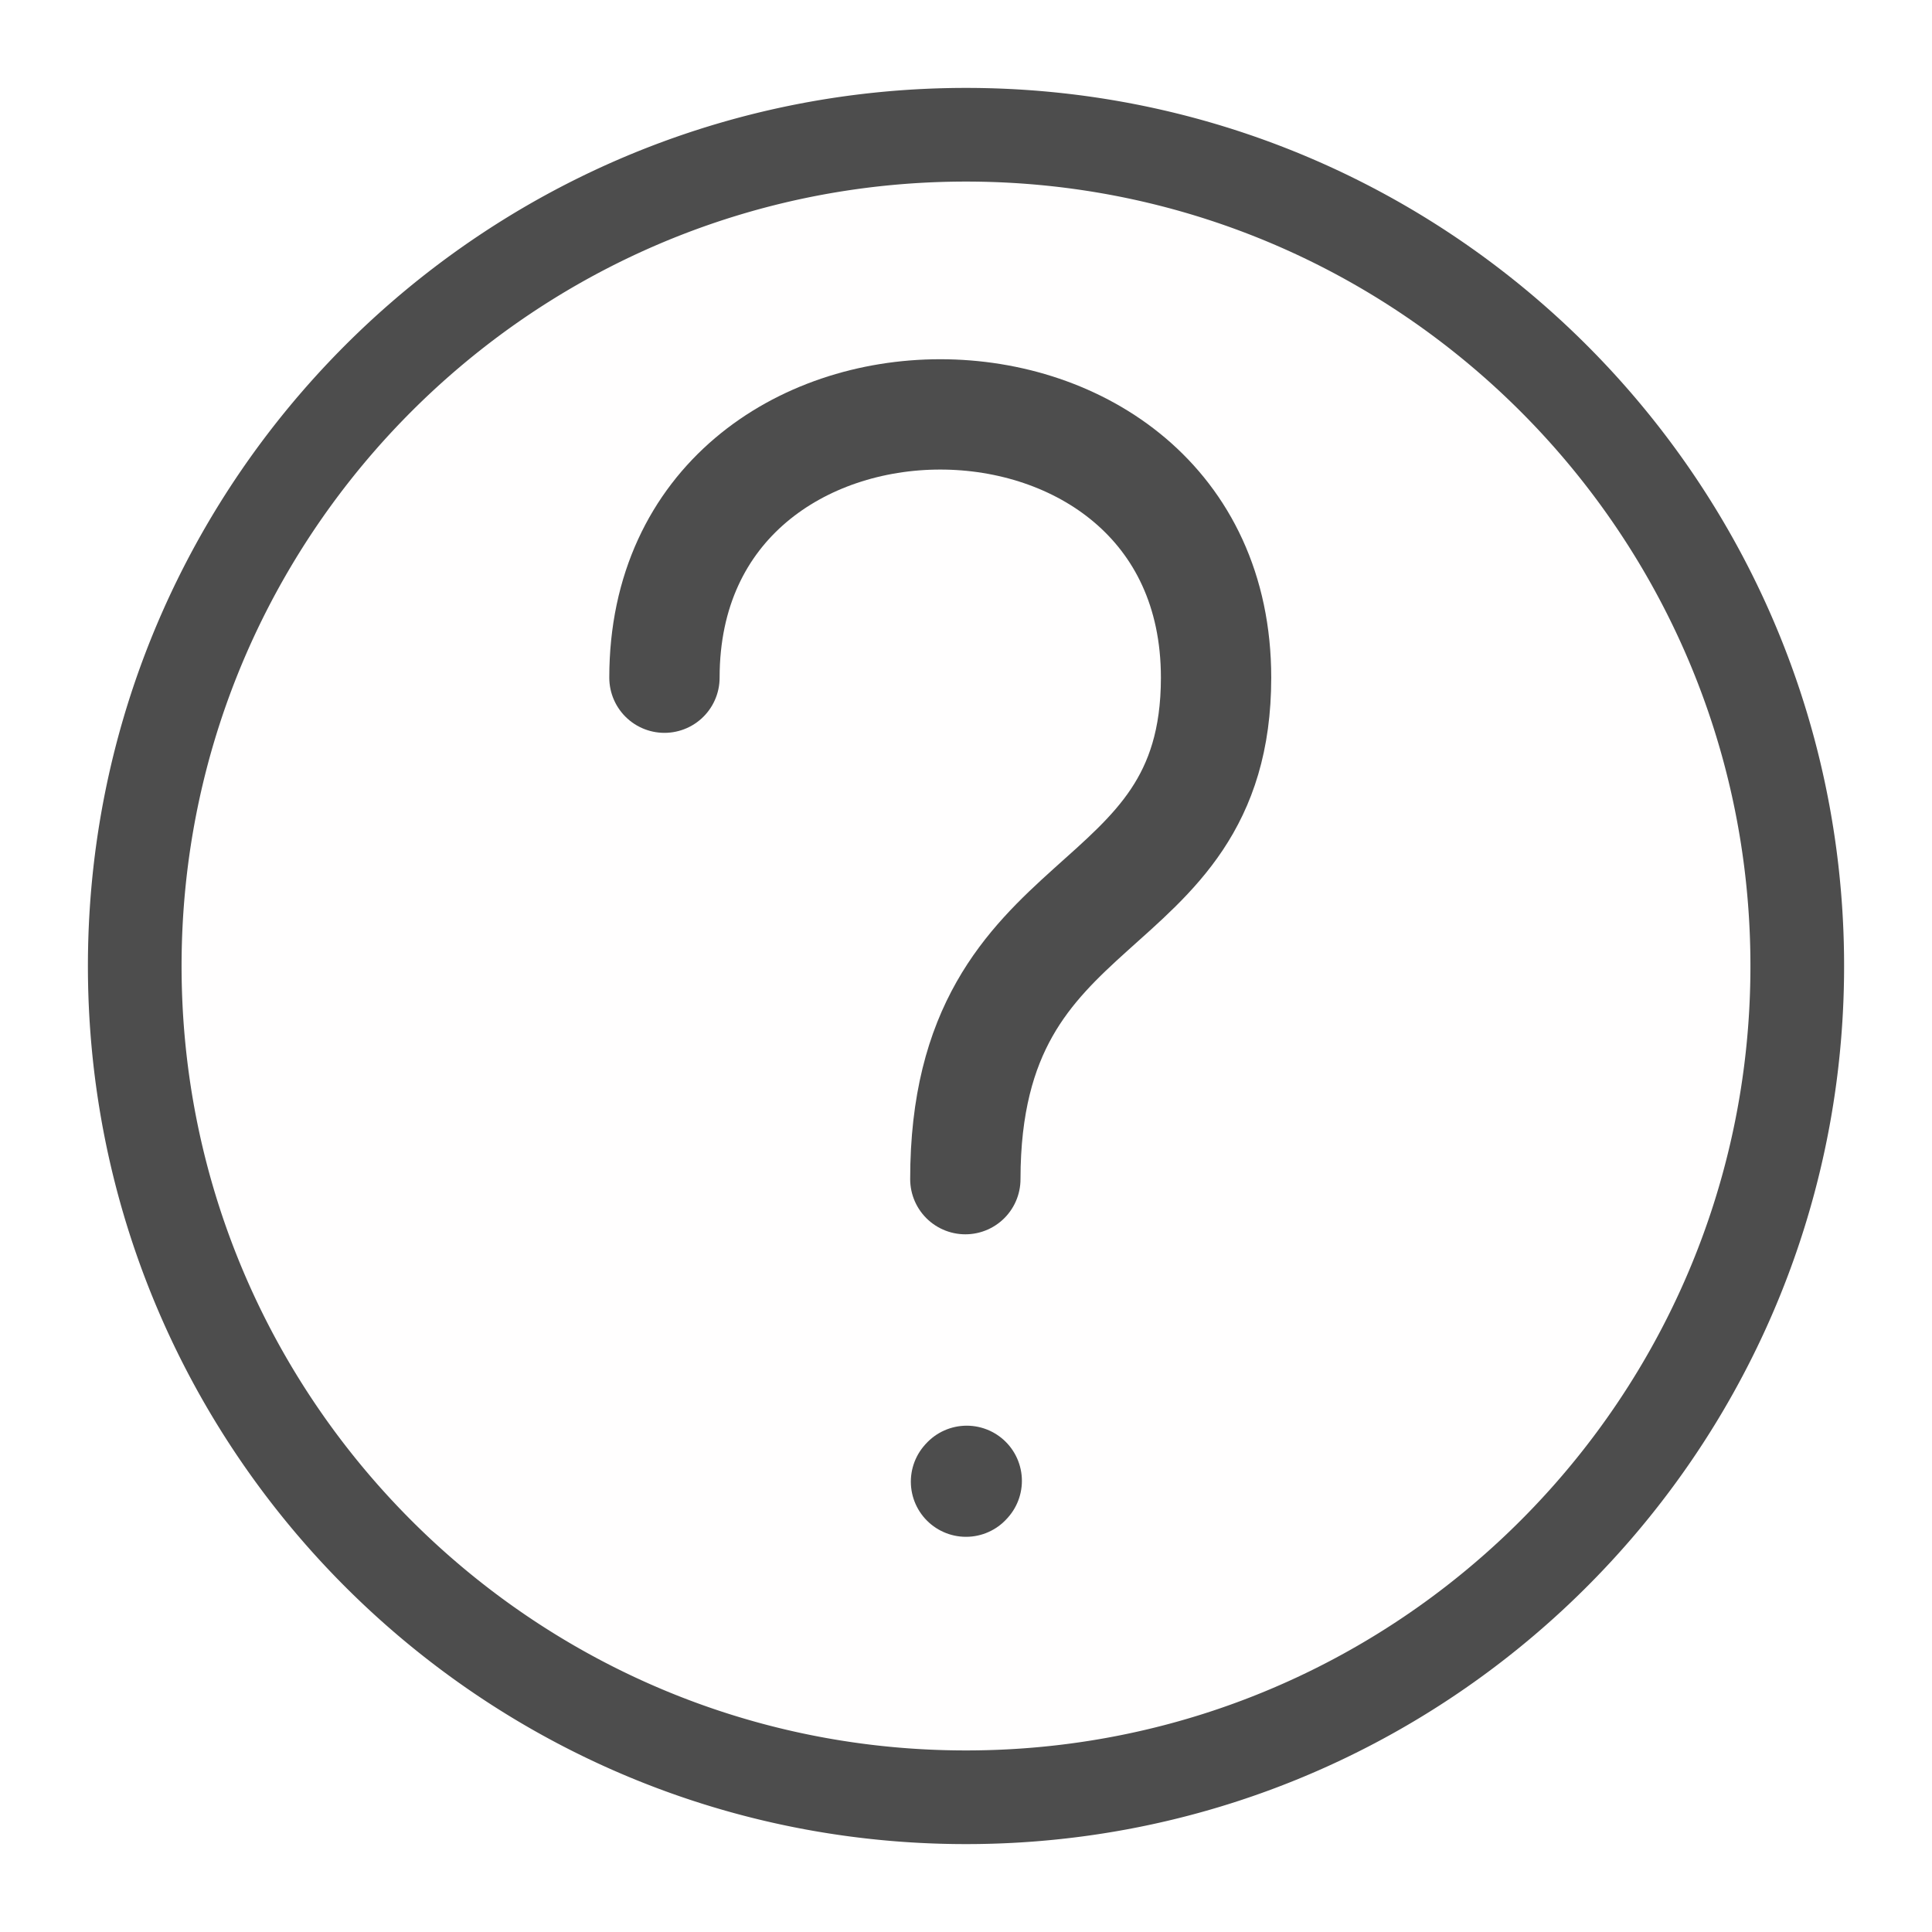<svg xmlns="http://www.w3.org/2000/svg" version="1.1" width="1000" height="1000" viewBox="0 0 1000 1000"
	 xml:space="preserve">
<desc>Created with Fabric.js 3.5.0</desc>
<defs>
</defs>
<rect x="0" y="0" width="100%" height="100%" fill="#ffffff"/>
<g transform="matrix(3.03 0 0 3.03 500 500)" id="610274">
<g style="">
		<g transform="matrix(0.955 0 0 0.955 0.001 0.001)" id="Background_circle">
<circle style="stroke: none; stroke-width: 1; stroke-dasharray: none; stroke-linecap: butt; stroke-dashoffset: 0; stroke-linejoin: round; stroke-miterlimit: 2; is-custom-font: none; font-file-url: none; fill: rgb(255,254,254); fill-rule: evenodd; opacity: 1;" cx="0" cy="0" r="150"/>
</g>
		<g transform="matrix(1 0 0 1 0 0)" id="Background_circle">
<path style="stroke: none; stroke-width: 1; stroke-dasharray: none; stroke-linecap: butt; stroke-dashoffset: 0; stroke-linejoin: round; stroke-miterlimit: 2; is-custom-font: none; font-file-url: none; fill: rgb(77,77,77); fill-rule: evenodd; opacity: 1;" transform=" translate(-150, -150)" d="M 150.485 0.001 L 150.969 0.003 L 151.454 0.007 L 151.937 0.012 L 152.421 0.019 L 152.904 0.028 L 153.387 0.038 L 153.869 0.049 L 154.351 0.062 L 154.833 0.077 L 155.314 0.093 L 155.795 0.11 L 156.275 0.129 L 156.755 0.15 L 157.235 0.172 L 157.714 0.195 L 158.193 0.22 L 158.671 0.247 L 159.15 0.275 L 159.627 0.305 L 160.105 0.336 L 160.581 0.368 L 161.058 0.402 L 161.534 0.438 L 162.01 0.475 L 162.485 0.513 L 162.96 0.553 L 163.434 0.595 L 163.908 0.638 L 164.382 0.682 L 164.855 0.728 L 165.327 0.775 L 165.8 0.824 L 166.272 0.874 L 166.743 0.926 L 167.214 0.979 L 167.685 1.034 L 168.155 1.09 L 168.624 1.147 L 169.093 1.206 L 169.562 1.266 L 170.031 1.328 L 170.498 1.392 L 170.966 1.456 L 171.433 1.523 L 171.899 1.59 L 172.365 1.659 L 172.831 1.73 L 173.296 1.802 L 173.76 1.875 L 174.225 1.95 L 174.688 2.026 L 175.151 2.103 L 175.614 2.182 L 176.076 2.263 L 176.538 2.345 L 176.999 2.428 L 177.46 2.512 L 178.38 2.686 L 178.839 2.775 L 179.298 2.865 L 179.757 2.957 L 180.214 3.05 L 180.672 3.144 L 181.128 3.24 L 181.585 3.337 L 182.04 3.436 L 182.496 3.536 L 182.95 3.637 L 183.405 3.74 L 183.858 3.844 L 184.311 3.949 L 184.764 4.056 L 185.216 4.164 L 185.668 4.274 L 186.119 4.385 L 186.569 4.497 L 187.019 4.611 L 187.469 4.726 L 187.918 4.842 L 188.366 4.96 L 188.814 5.079 L 189.261 5.199 L 189.708 5.321 L 190.154 5.444 L 190.6 5.569 L 191.045 5.694 L 191.933 5.95 L 192.377 6.08 L 192.819 6.211 L 193.262 6.343 L 193.703 6.477 L 194.144 6.612 L 194.585 6.748 L 195.025 6.886 L 195.464 7.025 L 195.903 7.166 L 196.341 7.307 L 196.779 7.45 L 197.216 7.594 L 197.652 7.74 L 198.088 7.887 L 198.523 8.035 L 198.958 8.184 L 199.392 8.335 L 199.825 8.487 L 200.258 8.64 L 200.69 8.795 L 201.122 8.951 L 201.553 9.108 L 202.413 9.426 L 202.842 9.587 L 203.271 9.75 L 203.698 9.913 L 204.126 10.078 L 204.552 10.244 L 204.978 10.411 L 205.404 10.58 L 205.828 10.75 L 206.253 10.921 L 207.099 11.267 L 207.521 11.442 L 207.943 11.618 L 208.363 11.796 L 208.784 11.974 L 209.203 12.154 L 209.622 12.335 L 210.04 12.517 L 210.458 12.701 L 210.875 12.886 L 211.291 13.072 L 211.707 13.259 L 212.122 13.448 L 212.536 13.637 L 212.949 13.828 L 213.362 14.02 L 214.186 14.408 L 214.597 14.604 L 215.007 14.801 L 215.417 14.999 L 216.233 15.399 L 216.641 15.601 L 217.047 15.804 L 217.453 16.008 L 217.859 16.214 L 218.263 16.42 L 218.667 16.628 L 219.07 16.837 L 219.473 17.047 L 219.875 17.258 L 220.276 17.471 L 220.676 17.685 L 221.075 17.899 L 221.474 18.115 L 222.27 18.551 L 222.667 18.77 L 223.062 18.991 L 223.458 19.213 L 223.852 19.436 L 224.246 19.66 L 224.639 19.885 L 225.423 20.339 L 225.813 20.568 L 226.203 20.798 L 226.593 21.029 L 226.981 21.261 L 227.369 21.494 L 227.756 21.729 L 228.142 21.964 L 228.527 22.201 L 228.912 22.439 L 229.296 22.678 L 229.679 22.918 L 230.062 23.159 L 230.824 23.645 L 231.204 23.889 L 231.583 24.135 L 231.962 24.382 L 232.339 24.63 L 232.716 24.879 L 233.092 25.129 L 233.468 25.38 L 233.842 25.632 L 234.216 25.886 L 234.589 26.14 L 234.961 26.396 L 235.332 26.652 L 235.702 26.91 L 236.072 27.169 L 236.441 27.429 L 236.809 27.69 L 237.176 27.952 L 237.543 28.215 L 237.908 28.479 L 238.273 28.744 L 238.637 29.011 L 239 29.278 L 239.362 29.546 L 239.724 29.816 L 240.444 30.358 L 240.803 30.631 L 241.161 30.905 L 241.518 31.179 L 241.874 31.455 L 242.23 31.732 L 242.585 32.01 L 242.938 32.289 L 243.291 32.569 L 243.643 32.85 L 243.995 33.132 L 244.345 33.415 L 244.695 33.699 L 245.043 33.984 L 245.391 34.271 L 245.738 34.558 L 246.084 34.846 L 246.429 35.135 L 246.773 35.425 L 247.117 35.717 L 247.459 36.009 L 247.801 36.302 L 248.481 36.892 L 248.82 37.188 L 249.158 37.485 L 249.495 37.784 L 249.831 38.083 L 250.167 38.383 L 250.501 38.684 L 250.835 38.987 L 251.167 39.29 L 251.499 39.594 L 251.83 39.899 L 252.159 40.205 L 252.488 40.513 L 252.816 40.821 L 253.143 41.13 L 253.47 41.44 L 253.795 41.751 L 254.119 42.063 L 254.443 42.376 L 254.765 42.69 L 255.407 43.32 L 255.727 43.637 L 256.363 44.273 L 256.68 44.593 L 257.31 45.235 L 257.624 45.557 L 257.937 45.881 L 258.249 46.205 L 258.56 46.53 L 258.87 46.857 L 259.179 47.184 L 259.487 47.512 L 259.795 47.841 L 260.101 48.17 L 260.406 48.501 L 260.71 48.833 L 261.013 49.165 L 261.316 49.499 L 261.617 49.833 L 261.917 50.169 L 262.216 50.505 L 262.515 50.842 L 262.812 51.18 L 263.108 51.519 L 263.698 52.199 L 263.991 52.541 L 264.283 52.883 L 264.575 53.227 L 264.865 53.571 L 265.154 53.916 L 265.442 54.262 L 265.729 54.609 L 266.016 54.957 L 266.301 55.305 L 266.585 55.655 L 266.868 56.005 L 267.15 56.357 L 267.431 56.709 L 267.711 57.062 L 267.99 57.415 L 268.268 57.77 L 268.545 58.126 L 268.821 58.482 L 269.095 58.839 L 269.369 59.197 L 269.642 59.556 L 270.184 60.276 L 270.454 60.638 L 270.722 61 L 270.989 61.363 L 271.256 61.727 L 271.521 62.092 L 271.785 62.457 L 272.048 62.824 L 272.31 63.191 L 272.571 63.559 L 272.831 63.928 L 273.09 64.298 L 273.348 64.668 L 273.604 65.039 L 273.86 65.411 L 274.114 65.784 L 274.368 66.158 L 274.62 66.532 L 274.871 66.908 L 275.121 67.284 L 275.37 67.661 L 275.618 68.038 L 275.865 68.417 L 276.111 68.796 L 276.355 69.176 L 276.841 69.938 L 277.082 70.321 L 277.322 70.704 L 277.561 71.088 L 277.799 71.473 L 278.036 71.858 L 278.271 72.244 L 278.506 72.631 L 278.739 73.019 L 278.971 73.407 L 279.202 73.797 L 279.432 74.187 L 279.661 74.577 L 280.115 75.361 L 280.34 75.754 L 280.564 76.148 L 280.787 76.542 L 281.009 76.938 L 281.23 77.333 L 281.449 77.73 L 281.885 78.526 L 282.101 78.925 L 282.315 79.324 L 282.529 79.724 L 282.742 80.125 L 282.953 80.527 L 283.163 80.93 L 283.372 81.333 L 283.58 81.737 L 283.786 82.141 L 283.992 82.547 L 284.196 82.953 L 284.399 83.359 L 284.601 83.767 L 285.001 84.583 L 285.199 84.993 L 285.396 85.403 L 285.592 85.814 L 285.98 86.638 L 286.172 87.051 L 286.363 87.464 L 286.552 87.878 L 286.741 88.293 L 286.928 88.709 L 287.114 89.125 L 287.299 89.542 L 287.483 89.96 L 287.665 90.378 L 287.846 90.797 L 288.026 91.216 L 288.204 91.637 L 288.382 92.057 L 288.558 92.479 L 288.733 92.901 L 289.079 93.747 L 289.25 94.172 L 289.42 94.596 L 289.589 95.022 L 289.756 95.448 L 289.922 95.874 L 290.087 96.302 L 290.25 96.729 L 290.413 97.158 L 290.574 97.587 L 290.892 98.447 L 291.049 98.878 L 291.205 99.31 L 291.36 99.742 L 291.513 100.175 L 291.665 100.608 L 291.816 101.042 L 291.965 101.477 L 292.113 101.912 L 292.26 102.348 L 292.406 102.784 L 292.55 103.221 L 292.693 103.659 L 292.834 104.097 L 292.975 104.536 L 293.114 104.975 L 293.252 105.415 L 293.388 105.856 L 293.523 106.297 L 293.657 106.738 L 293.789 107.181 L 293.92 107.623 L 294.05 108.067 L 294.306 108.955 L 294.431 109.4 L 294.556 109.846 L 294.679 110.292 L 294.801 110.739 L 294.921 111.186 L 295.04 111.634 L 295.158 112.082 L 295.274 112.531 L 295.389 112.981 L 295.503 113.431 L 295.615 113.881 L 295.726 114.332 L 295.836 114.784 L 295.944 115.236 L 296.051 115.689 L 296.156 116.142 L 296.26 116.595 L 296.363 117.05 L 296.464 117.504 L 296.564 117.96 L 296.663 118.415 L 296.76 118.872 L 296.856 119.328 L 296.95 119.786 L 297.043 120.243 L 297.135 120.702 L 297.225 121.161 L 297.314 121.62 L 297.488 122.54 L 297.572 123.001 L 297.655 123.462 L 297.737 123.924 L 297.818 124.386 L 297.897 124.849 L 297.974 125.312 L 298.05 125.775 L 298.125 126.24 L 298.198 126.704 L 298.27 127.169 L 298.341 127.635 L 298.41 128.101 L 298.477 128.567 L 298.544 129.034 L 298.608 129.502 L 298.672 129.969 L 298.734 130.438 L 298.794 130.907 L 298.853 131.376 L 298.91 131.845 L 298.966 132.315 L 299.021 132.786 L 299.074 133.257 L 299.126 133.728 L 299.176 134.2 L 299.225 134.673 L 299.272 135.145 L 299.318 135.618 L 299.362 136.092 L 299.405 136.566 L 299.447 137.04 L 299.487 137.515 L 299.525 137.99 L 299.562 138.466 L 299.598 138.942 L 299.632 139.419 L 299.664 139.895 L 299.695 140.373 L 299.725 140.85 L 299.753 141.329 L 299.78 141.807 L 299.805 142.286 L 299.828 142.765 L 299.85 143.245 L 299.871 143.725 L 299.89 144.205 L 299.907 144.686 L 299.923 145.167 L 299.938 145.649 L 299.951 146.131 L 299.962 146.613 L 299.972 147.096 L 299.981 147.579 L 299.988 148.063 L 299.993 148.546 L 299.997 149.031 L 299.999 149.515 L 300 150 L 299.999 150.485 L 299.997 150.969 L 299.993 151.454 L 299.988 151.937 L 299.981 152.421 L 299.972 152.904 L 299.962 153.387 L 299.951 153.869 L 299.938 154.351 L 299.923 154.833 L 299.907 155.314 L 299.89 155.795 L 299.871 156.275 L 299.85 156.755 L 299.828 157.235 L 299.805 157.714 L 299.78 158.193 L 299.753 158.671 L 299.725 159.15 L 299.695 159.627 L 299.664 160.105 L 299.632 160.581 L 299.598 161.058 L 299.562 161.534 L 299.525 162.01 L 299.487 162.485 L 299.447 162.96 L 299.405 163.434 L 299.362 163.908 L 299.318 164.382 L 299.272 164.855 L 299.225 165.327 L 299.176 165.8 L 299.126 166.272 L 299.074 166.743 L 299.021 167.214 L 298.966 167.685 L 298.91 168.155 L 298.853 168.624 L 298.794 169.093 L 298.734 169.562 L 298.672 170.031 L 298.608 170.498 L 298.544 170.966 L 298.477 171.433 L 298.41 171.899 L 298.341 172.365 L 298.27 172.831 L 298.198 173.296 L 298.125 173.76 L 298.05 174.225 L 297.974 174.688 L 297.897 175.151 L 297.818 175.614 L 297.737 176.076 L 297.655 176.538 L 297.572 176.999 L 297.488 177.46 L 297.314 178.38 L 297.225 178.839 L 297.135 179.298 L 297.043 179.757 L 296.95 180.214 L 296.856 180.672 L 296.76 181.128 L 296.663 181.585 L 296.564 182.04 L 296.464 182.496 L 296.363 182.95 L 296.26 183.405 L 296.156 183.858 L 296.051 184.311 L 295.944 184.764 L 295.836 185.216 L 295.726 185.668 L 295.615 186.119 L 295.503 186.569 L 295.389 187.019 L 295.274 187.469 L 295.158 187.918 L 295.04 188.366 L 294.921 188.814 L 294.801 189.261 L 294.679 189.708 L 294.556 190.154 L 294.431 190.6 L 294.306 191.045 L 294.05 191.933 L 293.92 192.377 L 293.789 192.819 L 293.657 193.262 L 293.523 193.703 L 293.388 194.144 L 293.252 194.585 L 293.114 195.025 L 292.975 195.464 L 292.834 195.903 L 292.693 196.341 L 292.55 196.779 L 292.406 197.216 L 292.26 197.652 L 292.113 198.088 L 291.965 198.523 L 291.816 198.958 L 291.665 199.392 L 291.513 199.825 L 291.36 200.258 L 291.205 200.69 L 291.049 201.122 L 290.892 201.553 L 290.574 202.413 L 290.413 202.842 L 290.25 203.271 L 290.087 203.698 L 289.922 204.126 L 289.756 204.552 L 289.589 204.978 L 289.42 205.404 L 289.25 205.828 L 289.079 206.253 L 288.733 207.099 L 288.558 207.521 L 288.382 207.943 L 288.204 208.363 L 288.026 208.784 L 287.846 209.203 L 287.665 209.622 L 287.483 210.04 L 287.299 210.458 L 287.114 210.875 L 286.928 211.291 L 286.741 211.707 L 286.552 212.122 L 286.363 212.536 L 286.172 212.949 L 285.98 213.362 L 285.592 214.186 L 285.396 214.597 L 285.199 215.007 L 285.001 215.417 L 284.601 216.233 L 284.399 216.641 L 284.196 217.047 L 283.992 217.453 L 283.786 217.859 L 283.58 218.263 L 283.372 218.667 L 283.163 219.07 L 282.953 219.473 L 282.742 219.875 L 282.529 220.276 L 282.315 220.676 L 282.101 221.075 L 281.885 221.474 L 281.449 222.27 L 281.23 222.667 L 281.009 223.062 L 280.787 223.458 L 280.564 223.852 L 280.34 224.246 L 280.115 224.639 L 279.661 225.423 L 279.432 225.813 L 279.202 226.203 L 278.971 226.593 L 278.739 226.981 L 278.506 227.369 L 278.271 227.756 L 278.036 228.142 L 277.799 228.527 L 277.561 228.912 L 277.322 229.296 L 277.082 229.679 L 276.841 230.062 L 276.355 230.824 L 276.111 231.204 L 275.865 231.583 L 275.618 231.962 L 275.37 232.339 L 275.121 232.716 L 274.871 233.092 L 274.62 233.468 L 274.368 233.842 L 274.114 234.216 L 273.86 234.589 L 273.604 234.961 L 273.348 235.332 L 273.09 235.702 L 272.831 236.072 L 272.571 236.441 L 272.31 236.809 L 272.048 237.176 L 271.785 237.543 L 271.521 237.908 L 271.256 238.273 L 270.989 238.637 L 270.722 239 L 270.454 239.362 L 270.184 239.724 L 269.642 240.444 L 269.369 240.803 L 269.095 241.161 L 268.821 241.518 L 268.545 241.874 L 268.268 242.23 L 267.99 242.585 L 267.711 242.938 L 267.431 243.291 L 267.15 243.643 L 266.868 243.995 L 266.585 244.345 L 266.301 244.695 L 266.016 245.043 L 265.729 245.391 L 265.442 245.738 L 265.154 246.084 L 264.865 246.429 L 264.575 246.773 L 264.283 247.117 L 263.991 247.459 L 263.698 247.801 L 263.108 248.481 L 262.812 248.82 L 262.515 249.158 L 262.216 249.495 L 261.917 249.831 L 261.617 250.167 L 261.316 250.501 L 261.013 250.835 L 260.71 251.167 L 260.406 251.499 L 260.101 251.83 L 259.795 252.159 L 259.487 252.488 L 259.179 252.816 L 258.87 253.143 L 258.56 253.47 L 258.249 253.795 L 257.937 254.119 L 257.624 254.443 L 257.31 254.765 L 256.68 255.407 L 256.363 255.727 L 255.727 256.363 L 255.407 256.68 L 254.765 257.31 L 254.443 257.624 L 254.119 257.937 L 253.795 258.249 L 253.47 258.56 L 253.143 258.87 L 252.816 259.179 L 252.488 259.487 L 252.159 259.795 L 251.83 260.101 L 251.499 260.406 L 251.167 260.71 L 250.835 261.013 L 250.501 261.316 L 250.167 261.617 L 249.831 261.917 L 249.495 262.216 L 249.158 262.515 L 248.82 262.812 L 248.481 263.108 L 247.801 263.698 L 247.459 263.991 L 247.117 264.283 L 246.773 264.575 L 246.429 264.865 L 246.084 265.154 L 245.738 265.442 L 245.391 265.729 L 245.043 266.016 L 244.695 266.301 L 244.345 266.585 L 243.995 266.868 L 243.643 267.15 L 243.291 267.431 L 242.938 267.711 L 242.585 267.99 L 242.23 268.268 L 241.874 268.545 L 241.518 268.821 L 241.161 269.095 L 240.803 269.369 L 240.444 269.642 L 239.724 270.184 L 239.362 270.454 L 239 270.722 L 238.637 270.989 L 238.273 271.256 L 237.908 271.521 L 237.543 271.785 L 237.176 272.048 L 236.809 272.31 L 236.441 272.571 L 236.072 272.831 L 235.702 273.09 L 235.332 273.348 L 234.961 273.604 L 234.589 273.86 L 234.216 274.114 L 233.842 274.368 L 233.468 274.62 L 233.092 274.871 L 232.716 275.121 L 232.339 275.37 L 231.962 275.618 L 231.583 275.865 L 231.204 276.111 L 230.824 276.355 L 230.062 276.841 L 229.679 277.082 L 229.296 277.322 L 228.912 277.561 L 228.527 277.799 L 228.142 278.036 L 227.756 278.271 L 227.369 278.506 L 226.981 278.739 L 226.593 278.971 L 226.203 279.202 L 225.813 279.432 L 225.423 279.661 L 224.639 280.115 L 224.246 280.34 L 223.852 280.564 L 223.458 280.787 L 223.062 281.009 L 222.667 281.23 L 222.27 281.449 L 221.474 281.885 L 221.075 282.101 L 220.676 282.315 L 220.276 282.529 L 219.875 282.742 L 219.473 282.953 L 219.07 283.163 L 218.667 283.372 L 218.263 283.58 L 217.859 283.786 L 217.453 283.992 L 217.047 284.196 L 216.641 284.399 L 216.233 284.601 L 215.417 285.001 L 215.007 285.199 L 214.597 285.396 L 214.186 285.592 L 213.362 285.98 L 212.949 286.172 L 212.536 286.363 L 212.122 286.552 L 211.707 286.741 L 211.291 286.928 L 210.875 287.114 L 210.458 287.299 L 210.04 287.483 L 209.622 287.665 L 209.203 287.846 L 208.784 288.026 L 208.363 288.204 L 207.943 288.382 L 207.521 288.558 L 207.099 288.733 L 206.253 289.079 L 205.828 289.25 L 205.404 289.42 L 204.978 289.589 L 204.552 289.756 L 204.126 289.922 L 203.698 290.087 L 203.271 290.25 L 202.842 290.413 L 202.413 290.574 L 201.553 290.892 L 201.122 291.049 L 200.69 291.205 L 200.258 291.36 L 199.825 291.513 L 199.392 291.665 L 198.958 291.816 L 198.523 291.965 L 198.088 292.113 L 197.652 292.26 L 197.216 292.406 L 196.779 292.55 L 196.341 292.693 L 195.903 292.834 L 195.464 292.975 L 195.025 293.114 L 194.585 293.252 L 194.144 293.388 L 193.703 293.523 L 193.262 293.657 L 192.819 293.789 L 192.377 293.92 L 191.933 294.05 L 191.045 294.306 L 190.6 294.431 L 190.154 294.556 L 189.708 294.679 L 189.261 294.801 L 188.814 294.921 L 188.366 295.04 L 187.918 295.158 L 187.469 295.274 L 187.019 295.389 L 186.569 295.503 L 186.119 295.615 L 185.668 295.726 L 185.216 295.836 L 184.764 295.944 L 184.311 296.051 L 183.858 296.156 L 183.405 296.26 L 182.95 296.363 L 182.496 296.464 L 182.04 296.564 L 181.585 296.663 L 181.128 296.76 L 180.672 296.856 L 180.214 296.95 L 179.757 297.043 L 179.298 297.135 L 178.839 297.225 L 178.38 297.314 L 177.46 297.488 L 176.999 297.572 L 176.538 297.655 L 176.076 297.737 L 175.614 297.818 L 175.151 297.897 L 174.688 297.974 L 174.225 298.05 L 173.76 298.125 L 173.296 298.198 L 172.831 298.27 L 172.365 298.341 L 171.899 298.41 L 171.433 298.477 L 170.966 298.544 L 170.498 298.608 L 170.031 298.672 L 169.562 298.734 L 169.093 298.794 L 168.624 298.853 L 168.155 298.91 L 167.685 298.966 L 167.214 299.021 L 166.743 299.074 L 166.272 299.126 L 165.8 299.176 L 165.327 299.225 L 164.855 299.272 L 164.382 299.318 L 163.908 299.362 L 163.434 299.405 L 162.96 299.447 L 162.485 299.487 L 162.01 299.525 L 161.534 299.562 L 161.058 299.598 L 160.581 299.632 L 160.105 299.664 L 159.627 299.695 L 159.15 299.725 L 158.671 299.753 L 158.193 299.78 L 157.714 299.805 L 157.235 299.828 L 156.755 299.85 L 156.275 299.871 L 155.795 299.89 L 155.314 299.907 L 154.833 299.923 L 154.351 299.938 L 153.869 299.951 L 153.387 299.962 L 152.904 299.972 L 152.421 299.981 L 151.937 299.988 L 151.454 299.993 L 150.969 299.997 L 150.485 299.999 L 150 300 L 149.515 299.999 L 149.031 299.997 L 148.546 299.993 L 148.063 299.988 L 147.579 299.981 L 147.096 299.972 L 146.613 299.962 L 146.131 299.951 L 145.649 299.938 L 145.167 299.923 L 144.686 299.907 L 144.205 299.89 L 143.725 299.871 L 143.245 299.85 L 142.765 299.828 L 142.286 299.805 L 141.807 299.78 L 141.329 299.753 L 140.85 299.725 L 140.373 299.695 L 139.895 299.664 L 139.419 299.632 L 138.942 299.598 L 138.466 299.562 L 137.99 299.525 L 137.515 299.487 L 137.04 299.447 L 136.566 299.405 L 136.092 299.362 L 135.618 299.318 L 135.145 299.272 L 134.673 299.225 L 134.2 299.176 L 133.728 299.126 L 133.257 299.074 L 132.786 299.021 L 132.315 298.966 L 131.845 298.91 L 131.376 298.853 L 130.907 298.794 L 130.438 298.734 L 129.969 298.672 L 129.502 298.608 L 129.034 298.544 L 128.567 298.477 L 128.101 298.41 L 127.635 298.341 L 127.169 298.27 L 126.704 298.198 L 126.24 298.125 L 125.775 298.05 L 125.312 297.974 L 124.849 297.897 L 124.386 297.818 L 123.924 297.737 L 123.462 297.655 L 123.001 297.572 L 122.54 297.488 L 121.62 297.314 L 121.161 297.225 L 120.702 297.135 L 120.243 297.043 L 119.786 296.95 L 119.328 296.856 L 118.872 296.76 L 118.415 296.663 L 117.96 296.564 L 117.504 296.464 L 117.05 296.363 L 116.595 296.26 L 116.142 296.156 L 115.689 296.051 L 115.236 295.944 L 114.784 295.836 L 114.332 295.726 L 113.881 295.615 L 113.431 295.503 L 112.981 295.389 L 112.531 295.274 L 112.082 295.158 L 111.634 295.04 L 111.186 294.921 L 110.739 294.801 L 110.292 294.679 L 109.846 294.556 L 109.4 294.431 L 108.955 294.306 L 108.067 294.05 L 107.623 293.92 L 107.181 293.789 L 106.738 293.657 L 106.297 293.523 L 105.856 293.388 L 105.415 293.252 L 104.975 293.114 L 104.536 292.975 L 104.097 292.834 L 103.659 292.693 L 103.221 292.55 L 102.784 292.406 L 102.348 292.26 L 101.912 292.113 L 101.477 291.965 L 101.042 291.816 L 100.608 291.665 L 100.175 291.513 L 99.742 291.36 L 99.31 291.205 L 98.878 291.049 L 98.447 290.892 L 97.587 290.574 L 97.158 290.413 L 96.729 290.25 L 96.302 290.087 L 95.874 289.922 L 95.448 289.756 L 95.022 289.589 L 94.596 289.42 L 94.172 289.25 L 93.747 289.079 L 92.901 288.733 L 92.479 288.558 L 92.057 288.382 L 91.637 288.204 L 91.216 288.026 L 90.797 287.846 L 90.378 287.665 L 89.96 287.483 L 89.542 287.299 L 89.125 287.114 L 88.709 286.928 L 88.293 286.741 L 87.878 286.552 L 87.464 286.363 L 87.051 286.172 L 86.638 285.98 L 85.814 285.592 L 85.403 285.396 L 84.993 285.199 L 84.583 285.001 L 83.767 284.601 L 83.359 284.399 L 82.953 284.196 L 82.547 283.992 L 82.141 283.786 L 81.737 283.58 L 81.333 283.372 L 80.93 283.163 L 80.527 282.953 L 80.125 282.742 L 79.724 282.529 L 79.324 282.315 L 78.925 282.101 L 78.526 281.885 L 77.73 281.449 L 77.333 281.23 L 76.938 281.009 L 76.542 280.787 L 76.148 280.564 L 75.754 280.34 L 75.361 280.115 L 74.577 279.661 L 74.187 279.432 L 73.797 279.202 L 73.407 278.971 L 73.019 278.739 L 72.631 278.506 L 72.244 278.271 L 71.858 278.036 L 71.473 277.799 L 71.088 277.561 L 70.704 277.322 L 70.321 277.082 L 69.938 276.841 L 69.176 276.355 L 68.796 276.111 L 68.417 275.865 L 68.038 275.618 L 67.661 275.37 L 67.284 275.121 L 66.908 274.871 L 66.532 274.62 L 66.158 274.368 L 65.784 274.114 L 65.411 273.86 L 65.039 273.604 L 64.668 273.348 L 64.298 273.09 L 63.928 272.831 L 63.559 272.571 L 63.191 272.31 L 62.824 272.048 L 62.457 271.785 L 62.092 271.521 L 61.727 271.256 L 61.363 270.989 L 61 270.722 L 60.638 270.454 L 60.276 270.184 L 59.556 269.642 L 59.197 269.369 L 58.839 269.095 L 58.482 268.821 L 58.126 268.545 L 57.77 268.268 L 57.415 267.99 L 57.062 267.711 L 56.709 267.431 L 56.357 267.15 L 56.005 266.868 L 55.655 266.585 L 55.305 266.301 L 54.957 266.016 L 54.609 265.729 L 54.262 265.442 L 53.916 265.154 L 53.571 264.865 L 53.227 264.575 L 52.883 264.283 L 52.541 263.991 L 52.199 263.698 L 51.519 263.108 L 51.18 262.812 L 50.842 262.515 L 50.505 262.216 L 50.169 261.917 L 49.833 261.617 L 49.499 261.316 L 49.165 261.013 L 48.833 260.71 L 48.501 260.406 L 48.17 260.101 L 47.841 259.795 L 47.512 259.487 L 47.184 259.179 L 46.857 258.87 L 46.53 258.56 L 46.205 258.249 L 45.881 257.937 L 45.557 257.624 L 45.235 257.31 L 44.593 256.68 L 44.273 256.363 L 43.637 255.727 L 43.32 255.407 L 42.69 254.765 L 42.376 254.443 L 42.063 254.119 L 41.751 253.795 L 41.44 253.47 L 41.13 253.143 L 40.821 252.816 L 40.513 252.488 L 40.205 252.159 L 39.899 251.83 L 39.594 251.499 L 39.29 251.167 L 38.987 250.835 L 38.684 250.501 L 38.383 250.167 L 38.083 249.831 L 37.784 249.495 L 37.485 249.158 L 37.188 248.82 L 36.892 248.481 L 36.302 247.801 L 36.009 247.459 L 35.717 247.117 L 35.425 246.773 L 35.135 246.429 L 34.846 246.084 L 34.558 245.738 L 34.271 245.391 L 33.984 245.043 L 33.699 244.695 L 33.415 244.345 L 33.132 243.995 L 32.85 243.643 L 32.569 243.291 L 32.289 242.938 L 32.01 242.585 L 31.732 242.23 L 31.455 241.874 L 31.179 241.518 L 30.905 241.161 L 30.631 240.803 L 30.358 240.444 L 29.816 239.724 L 29.546 239.362 L 29.278 239 L 29.011 238.637 L 28.744 238.273 L 28.479 237.908 L 28.215 237.543 L 27.952 237.176 L 27.69 236.809 L 27.429 236.441 L 27.169 236.072 L 26.91 235.702 L 26.652 235.332 L 26.396 234.961 L 26.14 234.589 L 25.886 234.216 L 25.632 233.842 L 25.38 233.468 L 25.129 233.092 L 24.879 232.716 L 24.63 232.339 L 24.382 231.962 L 24.135 231.583 L 23.889 231.204 L 23.645 230.824 L 23.159 230.062 L 22.918 229.679 L 22.678 229.296 L 22.439 228.912 L 22.201 228.527 L 21.964 228.142 L 21.729 227.756 L 21.494 227.369 L 21.261 226.981 L 21.029 226.593 L 20.798 226.203 L 20.568 225.813 L 20.339 225.423 L 19.885 224.639 L 19.66 224.246 L 19.436 223.852 L 19.213 223.458 L 18.991 223.062 L 18.77 222.667 L 18.551 222.27 L 18.115 221.474 L 17.899 221.075 L 17.685 220.676 L 17.471 220.276 L 17.258 219.875 L 17.047 219.473 L 16.837 219.07 L 16.628 218.667 L 16.42 218.263 L 16.214 217.859 L 16.008 217.453 L 15.804 217.047 L 15.601 216.641 L 15.399 216.233 L 14.999 215.417 L 14.801 215.007 L 14.604 214.597 L 14.408 214.186 L 14.02 213.362 L 13.828 212.949 L 13.637 212.536 L 13.448 212.122 L 13.259 211.707 L 13.072 211.291 L 12.886 210.875 L 12.701 210.458 L 12.517 210.04 L 12.335 209.622 L 12.154 209.203 L 11.974 208.784 L 11.796 208.363 L 11.618 207.943 L 11.442 207.521 L 11.267 207.099 L 10.921 206.253 L 10.75 205.828 L 10.58 205.404 L 10.411 204.978 L 10.244 204.552 L 10.078 204.126 L 9.913 203.698 L 9.75 203.271 L 9.587 202.842 L 9.426 202.413 L 9.108 201.553 L 8.951 201.122 L 8.795 200.69 L 8.64 200.258 L 8.487 199.825 L 8.335 199.392 L 8.184 198.958 L 8.035 198.523 L 7.887 198.088 L 7.74 197.652 L 7.594 197.216 L 7.45 196.779 L 7.307 196.341 L 7.166 195.903 L 7.025 195.464 L 6.886 195.025 L 6.748 194.585 L 6.612 194.144 L 6.477 193.703 L 6.343 193.262 L 6.211 192.819 L 6.08 192.377 L 5.95 191.933 L 5.694 191.045 L 5.569 190.6 L 5.444 190.154 L 5.321 189.708 L 5.199 189.261 L 5.079 188.814 L 4.96 188.366 L 4.842 187.918 L 4.726 187.469 L 4.611 187.019 L 4.497 186.569 L 4.385 186.119 L 4.274 185.668 L 4.164 185.216 L 4.056 184.764 L 3.949 184.311 L 3.844 183.858 L 3.74 183.405 L 3.637 182.95 L 3.536 182.496 L 3.436 182.04 L 3.337 181.585 L 3.24 181.128 L 3.144 180.672 L 3.05 180.214 L 2.957 179.757 L 2.865 179.298 L 2.775 178.839 L 2.686 178.38 L 2.512 177.46 L 2.428 176.999 L 2.345 176.538 L 2.263 176.076 L 2.182 175.614 L 2.103 175.151 L 2.026 174.688 L 1.95 174.225 L 1.875 173.76 L 1.802 173.296 L 1.73 172.831 L 1.659 172.365 L 1.59 171.899 L 1.523 171.433 L 1.456 170.966 L 1.392 170.498 L 1.328 170.031 L 1.266 169.562 L 1.206 169.093 L 1.147 168.624 L 1.09 168.155 L 1.034 167.685 L 0.979 167.214 L 0.926 166.743 L 0.874 166.272 L 0.824 165.8 L 0.775 165.327 L 0.728 164.855 L 0.682 164.382 L 0.638 163.908 L 0.595 163.434 L 0.553 162.96 L 0.513 162.485 L 0.475 162.01 L 0.438 161.534 L 0.402 161.058 L 0.368 160.581 L 0.336 160.105 L 0.305 159.627 L 0.275 159.15 L 0.247 158.671 L 0.22 158.193 L 0.195 157.714 L 0.172 157.235 L 0.15 156.755 L 0.129 156.275 L 0.11 155.795 L 0.093 155.314 L 0.077 154.833 L 0.062 154.351 L 0.049 153.869 L 0.038 153.387 L 0.028 152.904 L 0.019 152.421 L 0.012 151.937 L 0.007 151.454 L 0.003 150.969 L 0.001 150.485 L 0 150 L 0.001 149.515 L 0.003 149.031 L 0.007 148.546 L 0.012 148.063 L 0.019 147.579 L 0.028 147.096 L 0.038 146.613 L 0.049 146.131 L 0.062 145.649 L 0.077 145.167 L 0.093 144.686 L 0.11 144.205 L 0.129 143.725 L 0.15 143.245 L 0.172 142.765 L 0.195 142.286 L 0.22 141.807 L 0.247 141.329 L 0.275 140.85 L 0.305 140.373 L 0.336 139.895 L 0.368 139.419 L 0.402 138.942 L 0.438 138.466 L 0.475 137.99 L 0.513 137.515 L 0.553 137.04 L 0.595 136.566 L 0.638 136.092 L 0.682 135.618 L 0.728 135.145 L 0.775 134.673 L 0.824 134.2 L 0.874 133.728 L 0.926 133.257 L 0.979 132.786 L 1.034 132.315 L 1.09 131.845 L 1.147 131.376 L 1.206 130.907 L 1.266 130.438 L 1.328 129.969 L 1.392 129.502 L 1.456 129.034 L 1.523 128.567 L 1.59 128.101 L 1.659 127.635 L 1.73 127.169 L 1.802 126.704 L 1.875 126.24 L 1.95 125.775 L 2.026 125.312 L 2.103 124.849 L 2.182 124.386 L 2.263 123.924 L 2.345 123.462 L 2.428 123.001 L 2.512 122.54 L 2.686 121.62 L 2.775 121.161 L 2.865 120.702 L 2.957 120.243 L 3.05 119.786 L 3.144 119.328 L 3.24 118.872 L 3.337 118.415 L 3.436 117.96 L 3.536 117.504 L 3.637 117.05 L 3.74 116.595 L 3.844 116.142 L 3.949 115.689 L 4.056 115.236 L 4.164 114.784 L 4.274 114.332 L 4.385 113.881 L 4.497 113.431 L 4.611 112.981 L 4.726 112.531 L 4.842 112.082 L 4.96 111.634 L 5.079 111.186 L 5.199 110.739 L 5.321 110.292 L 5.444 109.846 L 5.569 109.4 L 5.694 108.955 L 5.95 108.067 L 6.08 107.623 L 6.211 107.181 L 6.343 106.738 L 6.477 106.297 L 6.612 105.856 L 6.748 105.415 L 6.886 104.975 L 7.025 104.536 L 7.166 104.097 L 7.307 103.659 L 7.45 103.221 L 7.594 102.784 L 7.74 102.348 L 7.887 101.912 L 8.035 101.477 L 8.184 101.042 L 8.335 100.608 L 8.487 100.175 L 8.64 99.742 L 8.795 99.31 L 8.951 98.878 L 9.108 98.447 L 9.426 97.587 L 9.587 97.158 L 9.75 96.729 L 9.913 96.302 L 10.078 95.874 L 10.244 95.448 L 10.411 95.022 L 10.58 94.596 L 10.75 94.172 L 10.921 93.747 L 11.267 92.901 L 11.442 92.479 L 11.618 92.057 L 11.796 91.637 L 11.974 91.216 L 12.154 90.797 L 12.335 90.378 L 12.517 89.96 L 12.701 89.542 L 12.886 89.125 L 13.072 88.709 L 13.259 88.293 L 13.448 87.878 L 13.637 87.464 L 13.828 87.051 L 14.02 86.638 L 14.408 85.814 L 14.604 85.403 L 14.801 84.993 L 14.999 84.583 L 15.399 83.767 L 15.601 83.359 L 15.804 82.953 L 16.008 82.547 L 16.214 82.141 L 16.42 81.737 L 16.628 81.333 L 16.837 80.93 L 17.047 80.527 L 17.258 80.125 L 17.471 79.724 L 17.685 79.324 L 17.899 78.925 L 18.115 78.526 L 18.551 77.73 L 18.77 77.333 L 18.991 76.938 L 19.213 76.542 L 19.436 76.148 L 19.66 75.754 L 19.885 75.361 L 20.339 74.577 L 20.568 74.187 L 20.798 73.797 L 21.029 73.407 L 21.261 73.019 L 21.494 72.631 L 21.729 72.244 L 21.964 71.858 L 22.201 71.473 L 22.439 71.088 L 22.678 70.704 L 22.918 70.321 L 23.159 69.938 L 23.645 69.176 L 23.889 68.796 L 24.135 68.417 L 24.382 68.038 L 24.63 67.661 L 24.879 67.284 L 25.129 66.908 L 25.38 66.532 L 25.632 66.158 L 25.886 65.784 L 26.14 65.411 L 26.396 65.039 L 26.652 64.668 L 26.91 64.298 L 27.169 63.928 L 27.429 63.559 L 27.69 63.191 L 27.952 62.824 L 28.215 62.457 L 28.479 62.092 L 28.744 61.727 L 29.011 61.363 L 29.278 61 L 29.546 60.638 L 29.816 60.276 L 30.358 59.556 L 30.631 59.197 L 30.905 58.839 L 31.179 58.482 L 31.455 58.126 L 31.732 57.77 L 32.01 57.415 L 32.289 57.062 L 32.569 56.709 L 32.85 56.357 L 33.132 56.005 L 33.415 55.655 L 33.699 55.305 L 33.984 54.957 L 34.271 54.609 L 34.558 54.262 L 34.846 53.916 L 35.135 53.571 L 35.425 53.227 L 35.717 52.883 L 36.009 52.541 L 36.302 52.199 L 36.892 51.519 L 37.188 51.18 L 37.485 50.842 L 37.784 50.505 L 38.083 50.169 L 38.383 49.833 L 38.684 49.499 L 38.987 49.165 L 39.29 48.833 L 39.594 48.501 L 39.899 48.17 L 40.205 47.841 L 40.513 47.512 L 40.821 47.184 L 41.13 46.857 L 41.44 46.53 L 41.751 46.205 L 42.063 45.881 L 42.376 45.557 L 42.69 45.235 L 43.32 44.593 L 43.637 44.273 L 44.273 43.637 L 44.593 43.32 L 45.235 42.69 L 45.557 42.376 L 45.881 42.063 L 46.205 41.751 L 46.53 41.44 L 46.857 41.13 L 47.184 40.821 L 47.512 40.513 L 47.841 40.205 L 48.17 39.899 L 48.501 39.594 L 48.833 39.29 L 49.165 38.987 L 49.499 38.684 L 49.833 38.383 L 50.169 38.083 L 50.505 37.784 L 50.842 37.485 L 51.18 37.188 L 51.519 36.892 L 52.199 36.302 L 52.541 36.009 L 52.883 35.717 L 53.227 35.425 L 53.571 35.135 L 53.916 34.846 L 54.262 34.558 L 54.609 34.271 L 54.957 33.984 L 55.305 33.699 L 55.655 33.415 L 56.005 33.132 L 56.357 32.85 L 56.709 32.569 L 57.062 32.289 L 57.415 32.01 L 57.77 31.732 L 58.126 31.455 L 58.482 31.179 L 58.839 30.905 L 59.197 30.631 L 59.556 30.358 L 60.276 29.816 L 60.638 29.546 L 61 29.278 L 61.363 29.011 L 61.727 28.744 L 62.092 28.479 L 62.457 28.215 L 62.824 27.952 L 63.191 27.69 L 63.559 27.429 L 63.928 27.169 L 64.298 26.91 L 64.668 26.652 L 65.039 26.396 L 65.411 26.14 L 65.784 25.886 L 66.158 25.632 L 66.532 25.38 L 66.908 25.129 L 67.284 24.879 L 67.661 24.63 L 68.038 24.382 L 68.417 24.135 L 68.796 23.889 L 69.176 23.645 L 69.938 23.159 L 70.321 22.918 L 70.704 22.678 L 71.088 22.439 L 71.473 22.201 L 71.858 21.964 L 72.244 21.729 L 72.631 21.494 L 73.019 21.261 L 73.407 21.029 L 73.797 20.798 L 74.187 20.568 L 74.577 20.339 L 75.361 19.885 L 75.754 19.66 L 76.148 19.436 L 76.542 19.213 L 76.938 18.991 L 77.333 18.77 L 77.73 18.551 L 78.526 18.115 L 78.925 17.899 L 79.324 17.685 L 79.724 17.471 L 80.125 17.258 L 80.527 17.047 L 80.93 16.837 L 81.333 16.628 L 81.737 16.42 L 82.141 16.214 L 82.547 16.008 L 82.953 15.804 L 83.359 15.601 L 83.767 15.399 L 84.583 14.999 L 84.993 14.801 L 85.403 14.604 L 85.814 14.408 L 86.638 14.02 L 87.051 13.828 L 87.464 13.637 L 87.878 13.448 L 88.293 13.259 L 88.709 13.072 L 89.125 12.886 L 89.542 12.701 L 89.96 12.517 L 90.378 12.335 L 90.797 12.154 L 91.216 11.974 L 91.637 11.796 L 92.057 11.618 L 92.479 11.442 L 92.901 11.267 L 93.747 10.921 L 94.172 10.75 L 94.596 10.58 L 95.022 10.411 L 95.448 10.244 L 95.874 10.078 L 96.302 9.913 L 96.729 9.75 L 97.158 9.587 L 97.587 9.426 L 98.447 9.108 L 98.878 8.951 L 99.31 8.795 L 99.742 8.64 L 100.175 8.487 L 100.608 8.335 L 101.042 8.184 L 101.477 8.035 L 101.912 7.887 L 102.348 7.74 L 102.784 7.594 L 103.221 7.45 L 103.659 7.307 L 104.097 7.166 L 104.536 7.025 L 104.975 6.886 L 105.415 6.748 L 105.856 6.612 L 106.297 6.477 L 106.738 6.343 L 107.181 6.211 L 107.623 6.08 L 108.067 5.95 L 108.955 5.694 L 109.4 5.569 L 109.846 5.444 L 110.292 5.321 L 110.739 5.199 L 111.186 5.079 L 111.634 4.96 L 112.082 4.842 L 112.531 4.726 L 112.981 4.611 L 113.431 4.497 L 113.881 4.385 L 114.332 4.274 L 114.784 4.164 L 115.236 4.056 L 115.689 3.949 L 116.142 3.844 L 116.595 3.74 L 117.05 3.637 L 117.504 3.536 L 117.96 3.436 L 118.415 3.337 L 118.872 3.24 L 119.328 3.144 L 119.786 3.05 L 120.243 2.957 L 120.702 2.865 L 121.161 2.775 L 121.62 2.686 L 122.54 2.512 L 123.001 2.428 L 123.462 2.345 L 123.924 2.263 L 124.386 2.182 L 124.849 2.103 L 125.312 2.026 L 125.775 1.95 L 126.24 1.875 L 126.704 1.802 L 127.169 1.73 L 127.635 1.659 L 128.101 1.59 L 128.567 1.523 L 129.034 1.456 L 129.502 1.392 L 129.969 1.328 L 130.438 1.266 L 130.907 1.206 L 131.376 1.147 L 131.845 1.09 L 132.315 1.034 L 132.786 0.979 L 133.257 0.926 L 133.728 0.874 L 134.2 0.824 L 134.673 0.775 L 135.145 0.728 L 135.618 0.682 L 136.092 0.638 L 136.566 0.595 L 137.04 0.553 L 137.515 0.513 L 137.99 0.475 L 138.466 0.438 L 138.942 0.402 L 139.419 0.368 L 139.895 0.336 L 140.373 0.305 L 140.85 0.275 L 141.329 0.247 L 141.807 0.22 L 142.286 0.195 L 142.765 0.172 L 143.245 0.15 L 143.725 0.129 L 144.205 0.11 L 144.686 0.093 L 145.167 0.077 L 145.649 0.062 L 146.131 0.049 L 146.613 0.038 L 147.096 0.028 L 147.579 0.019 L 148.063 0.012 L 148.546 0.007 L 149.031 0.003 L 149.515 0.001 L 150 0 L 150.485 0.001 Z M 149.566 16.001 L 149.132 16.003 L 148.699 16.006 L 148.265 16.011 L 147.833 16.017 L 147.4 16.025 L 146.968 16.034 L 146.537 16.044 L 146.105 16.056 L 145.675 16.069 L 145.244 16.083 L 144.814 16.099 L 144.384 16.116 L 143.955 16.134 L 143.526 16.154 L 143.097 16.175 L 142.669 16.197 L 142.241 16.221 L 141.813 16.246 L 141.386 16.272 L 140.959 16.3 L 140.533 16.329 L 140.107 16.36 L 139.682 16.392 L 139.256 16.425 L 138.832 16.459 L 138.407 16.495 L 137.983 16.532 L 137.56 16.57 L 137.136 16.61 L 136.714 16.651 L 136.291 16.693 L 135.869 16.737 L 135.448 16.781 L 135.026 16.828 L 134.606 16.875 L 134.185 16.924 L 133.765 16.974 L 133.346 17.025 L 132.927 17.078 L 132.508 17.132 L 132.09 17.187 L 131.672 17.244 L 131.254 17.302 L 130.837 17.361 L 130.421 17.421 L 130.005 17.483 L 129.589 17.546 L 129.173 17.61 L 128.759 17.675 L 128.344 17.742 L 127.93 17.81 L 127.517 17.879 L 127.103 17.95 L 126.691 18.022 L 126.279 18.095 L 125.867 18.169 L 125.455 18.245 L 125.044 18.321 L 124.224 18.479 L 123.814 18.559 L 123.405 18.641 L 122.997 18.724 L 122.588 18.809 L 122.181 18.894 L 121.773 18.981 L 121.367 19.069 L 120.96 19.158 L 120.554 19.248 L 120.149 19.34 L 119.744 19.433 L 119.34 19.527 L 118.532 19.719 L 118.129 19.817 L 117.726 19.916 L 117.324 20.016 L 116.522 20.22 L 116.121 20.324 L 115.721 20.429 L 115.321 20.535 L 114.523 20.751 L 114.125 20.861 L 113.728 20.972 L 113.33 21.085 L 112.934 21.198 L 112.537 21.313 L 112.142 21.429 L 111.747 21.546 L 111.352 21.664 L 110.958 21.783 L 110.564 21.904 L 110.171 22.025 L 109.778 22.148 L 109.386 22.272 L 108.604 22.524 L 108.213 22.651 L 107.823 22.78 L 107.434 22.91 L 107.045 23.041 L 106.656 23.173 L 106.268 23.307 L 105.881 23.441 L 105.494 23.577 L 105.108 23.714 L 104.722 23.852 L 104.337 23.991 L 103.952 24.131 L 103.568 24.273 L 103.185 24.415 L 102.802 24.559 L 102.419 24.704 L 102.037 24.85 L 101.656 24.997 L 101.275 25.145 L 100.515 25.445 L 100.136 25.597 L 99.758 25.749 L 99.379 25.903 L 99.002 26.058 L 98.625 26.214 L 97.873 26.53 L 97.498 26.689 L 97.124 26.85 L 96.376 27.174 L 96.003 27.338 L 95.631 27.503 L 95.26 27.669 L 94.518 28.005 L 94.148 28.174 L 93.41 28.516 L 93.042 28.689 L 92.308 29.037 L 91.942 29.213 L 91.576 29.39 L 91.211 29.568 L 90.483 29.928 L 90.12 30.109 L 89.757 30.291 L 89.395 30.475 L 89.034 30.659 L 88.673 30.845 L 88.313 31.031 L 87.954 31.219 L 87.595 31.408 L 87.237 31.597 L 86.879 31.788 L 86.523 31.98 L 86.166 32.173 L 85.811 32.367 L 85.456 32.562 L 85.102 32.758 L 84.748 32.955 L 84.395 33.153 L 84.042 33.353 L 83.691 33.553 L 83.34 33.754 L 82.989 33.956 L 82.64 34.16 L 82.29 34.364 L 81.942 34.569 L 81.594 34.776 L 81.247 34.983 L 80.555 35.401 L 80.21 35.611 L 79.522 36.035 L 79.179 36.249 L 78.837 36.463 L 78.495 36.679 L 78.154 36.895 L 77.474 37.331 L 77.136 37.551 L 76.797 37.771 L 76.123 38.215 L 75.787 38.439 L 75.452 38.663 L 75.117 38.889 L 74.783 39.115 L 74.117 39.571 L 73.786 39.8 L 73.454 40.031 L 73.124 40.262 L 72.794 40.494 L 72.466 40.727 L 72.137 40.962 L 71.81 41.197 L 71.483 41.433 L 71.157 41.67 L 70.832 41.908 L 70.507 42.147 L 70.184 42.387 L 69.86 42.628 L 69.538 42.87 L 68.896 43.356 L 68.576 43.601 L 68.256 43.847 L 67.938 44.093 L 67.62 44.341 L 67.303 44.589 L 66.671 45.089 L 66.357 45.34 L 66.043 45.592 L 65.729 45.845 L 65.417 46.099 L 65.105 46.354 L 64.794 46.61 L 64.484 46.867 L 63.866 47.383 L 63.252 47.903 L 62.945 48.164 L 62.64 48.426 L 62.335 48.69 L 61.729 49.218 L 61.426 49.484 L 60.824 50.018 L 60.226 50.556 L 59.927 50.826 L 59.333 51.37 L 59.038 51.642 L 58.743 51.916 L 58.155 52.466 L 57.571 53.02 L 57.281 53.298 L 56.991 53.577 L 56.701 53.857 L 56.413 54.137 L 55.839 54.701 L 55.553 54.984 L 55.269 55.269 L 54.984 55.553 L 54.701 55.839 L 54.137 56.413 L 53.857 56.701 L 53.577 56.991 L 53.298 57.281 L 53.02 57.571 L 52.466 58.155 L 51.916 58.743 L 51.642 59.038 L 51.37 59.333 L 50.826 59.927 L 50.556 60.226 L 50.018 60.824 L 49.484 61.426 L 49.218 61.729 L 48.69 62.335 L 48.426 62.64 L 48.164 62.945 L 47.903 63.252 L 47.383 63.866 L 46.867 64.484 L 46.61 64.794 L 46.354 65.105 L 46.099 65.417 L 45.845 65.729 L 45.592 66.043 L 45.34 66.357 L 45.089 66.671 L 44.589 67.303 L 44.341 67.62 L 44.093 67.938 L 43.847 68.256 L 43.601 68.576 L 43.356 68.896 L 42.87 69.538 L 42.628 69.86 L 42.387 70.184 L 42.147 70.507 L 41.908 70.832 L 41.67 71.157 L 41.433 71.483 L 41.197 71.81 L 40.962 72.137 L 40.727 72.466 L 40.494 72.794 L 40.262 73.124 L 40.031 73.454 L 39.8 73.786 L 39.571 74.117 L 39.115 74.783 L 38.889 75.117 L 38.663 75.452 L 38.439 75.787 L 38.215 76.123 L 37.771 76.797 L 37.551 77.136 L 37.331 77.474 L 36.895 78.154 L 36.679 78.495 L 36.463 78.837 L 36.249 79.179 L 36.035 79.522 L 35.611 80.21 L 35.401 80.555 L 34.983 81.247 L 34.776 81.594 L 34.569 81.942 L 34.364 82.29 L 34.16 82.64 L 33.956 82.989 L 33.754 83.34 L 33.553 83.691 L 33.353 84.042 L 33.153 84.395 L 32.955 84.748 L 32.758 85.102 L 32.562 85.456 L 32.367 85.811 L 32.173 86.166 L 31.98 86.523 L 31.788 86.879 L 31.597 87.237 L 31.408 87.595 L 31.219 87.954 L 31.031 88.313 L 30.845 88.673 L 30.659 89.034 L 30.475 89.395 L 30.291 89.757 L 30.109 90.12 L 29.928 90.483 L 29.568 91.211 L 29.39 91.576 L 29.213 91.942 L 29.037 92.308 L 28.689 93.042 L 28.516 93.41 L 28.174 94.148 L 28.005 94.518 L 27.669 95.26 L 27.503 95.631 L 27.338 96.003 L 27.174 96.376 L 26.85 97.124 L 26.689 97.498 L 26.53 97.873 L 26.214 98.625 L 26.058 99.002 L 25.903 99.379 L 25.749 99.758 L 25.597 100.136 L 25.445 100.515 L 25.145 101.275 L 24.997 101.656 L 24.85 102.037 L 24.704 102.419 L 24.559 102.802 L 24.415 103.185 L 24.273 103.568 L 24.131 103.952 L 23.991 104.337 L 23.852 104.722 L 23.714 105.108 L 23.577 105.494 L 23.441 105.881 L 23.307 106.268 L 23.173 106.656 L 23.041 107.045 L 22.91 107.434 L 22.78 107.823 L 22.651 108.213 L 22.524 108.604 L 22.272 109.386 L 22.148 109.778 L 22.025 110.171 L 21.904 110.564 L 21.783 110.958 L 21.664 111.352 L 21.546 111.747 L 21.429 112.142 L 21.313 112.537 L 21.198 112.934 L 21.085 113.33 L 20.972 113.728 L 20.861 114.125 L 20.751 114.523 L 20.535 115.321 L 20.429 115.721 L 20.324 116.121 L 20.22 116.522 L 20.016 117.324 L 19.916 117.726 L 19.817 118.129 L 19.719 118.532 L 19.527 119.34 L 19.433 119.744 L 19.34 120.149 L 19.248 120.554 L 19.158 120.96 L 19.069 121.367 L 18.981 121.773 L 18.894 122.181 L 18.809 122.588 L 18.724 122.997 L 18.641 123.405 L 18.559 123.814 L 18.479 124.224 L 18.321 125.044 L 18.245 125.455 L 18.169 125.867 L 18.095 126.279 L 18.022 126.691 L 17.95 127.103 L 17.879 127.517 L 17.81 127.93 L 17.742 128.344 L 17.675 128.759 L 17.61 129.173 L 17.546 129.589 L 17.483 130.005 L 17.421 130.421 L 17.361 130.837 L 17.302 131.254 L 17.244 131.672 L 17.187 132.09 L 17.132 132.508 L 17.078 132.927 L 17.025 133.346 L 16.974 133.765 L 16.924 134.185 L 16.875 134.606 L 16.828 135.026 L 16.781 135.448 L 16.737 135.869 L 16.693 136.291 L 16.651 136.714 L 16.61 137.136 L 16.57 137.56 L 16.532 137.983 L 16.495 138.407 L 16.459 138.832 L 16.425 139.256 L 16.392 139.682 L 16.36 140.107 L 16.329 140.533 L 16.3 140.959 L 16.272 141.386 L 16.246 141.813 L 16.221 142.241 L 16.197 142.669 L 16.175 143.097 L 16.154 143.526 L 16.134 143.955 L 16.116 144.384 L 16.099 144.814 L 16.083 145.244 L 16.069 145.675 L 16.056 146.105 L 16.044 146.537 L 16.034 146.968 L 16.025 147.4 L 16.017 147.833 L 16.011 148.265 L 16.006 148.699 L 16.003 149.132 L 16.001 149.566 L 16 150 L 16.001 150.434 L 16.003 150.868 L 16.006 151.301 L 16.011 151.735 L 16.017 152.167 L 16.025 152.6 L 16.034 153.032 L 16.044 153.463 L 16.056 153.895 L 16.069 154.325 L 16.083 154.756 L 16.099 155.186 L 16.116 155.616 L 16.134 156.045 L 16.154 156.474 L 16.175 156.903 L 16.197 157.331 L 16.221 157.759 L 16.246 158.187 L 16.272 158.614 L 16.3 159.041 L 16.329 159.467 L 16.36 159.893 L 16.392 160.318 L 16.425 160.744 L 16.459 161.168 L 16.495 161.593 L 16.532 162.017 L 16.57 162.44 L 16.61 162.864 L 16.651 163.286 L 16.693 163.709 L 16.737 164.131 L 16.781 164.552 L 16.828 164.974 L 16.875 165.394 L 16.924 165.815 L 16.974 166.235 L 17.025 166.654 L 17.078 167.073 L 17.132 167.492 L 17.187 167.91 L 17.244 168.328 L 17.302 168.746 L 17.361 169.163 L 17.421 169.579 L 17.483 169.995 L 17.546 170.411 L 17.61 170.827 L 17.675 171.241 L 17.742 171.656 L 17.81 172.07 L 17.879 172.483 L 17.95 172.897 L 18.022 173.309 L 18.095 173.721 L 18.169 174.133 L 18.245 174.545 L 18.321 174.956 L 18.479 175.776 L 18.559 176.186 L 18.641 176.595 L 18.724 177.003 L 18.809 177.412 L 18.894 177.819 L 18.981 178.227 L 19.069 178.633 L 19.158 179.04 L 19.248 179.446 L 19.34 179.851 L 19.433 180.256 L 19.527 180.66 L 19.719 181.468 L 19.817 181.871 L 19.916 182.274 L 20.016 182.676 L 20.22 183.478 L 20.324 183.879 L 20.429 184.279 L 20.535 184.679 L 20.751 185.477 L 20.861 185.875 L 20.972 186.273 L 21.085 186.67 L 21.198 187.066 L 21.313 187.462 L 21.429 187.858 L 21.545 188.253 L 21.664 188.648 L 21.783 189.042 L 21.904 189.436 L 22.025 189.829 L 22.148 190.222 L 22.272 190.614 L 22.524 191.396 L 22.651 191.787 L 22.78 192.177 L 22.91 192.566 L 23.041 192.955 L 23.173 193.344 L 23.307 193.732 L 23.441 194.119 L 23.577 194.506 L 23.714 194.892 L 23.852 195.278 L 23.991 195.663 L 24.131 196.048 L 24.273 196.432 L 24.415 196.815 L 24.559 197.198 L 24.704 197.581 L 24.85 197.963 L 24.997 198.344 L 25.145 198.725 L 25.445 199.485 L 25.749 200.243 L 25.903 200.62 L 26.058 200.998 L 26.214 201.375 L 26.53 202.127 L 26.69 202.502 L 26.85 202.876 L 27.174 203.624 L 27.338 203.997 L 27.503 204.369 L 27.669 204.74 L 28.005 205.482 L 28.174 205.852 L 28.516 206.59 L 28.689 206.958 L 29.037 207.692 L 29.213 208.058 L 29.39 208.424 L 29.568 208.789 L 29.928 209.517 L 30.109 209.88 L 30.291 210.243 L 30.475 210.605 L 30.659 210.966 L 30.845 211.327 L 31.031 211.687 L 31.219 212.046 L 31.408 212.405 L 31.597 212.763 L 31.788 213.12 L 31.98 213.477 L 32.173 213.834 L 32.367 214.189 L 32.562 214.544 L 32.758 214.899 L 32.955 215.252 L 33.153 215.605 L 33.353 215.958 L 33.553 216.309 L 33.754 216.66 L 33.956 217.011 L 34.364 217.709 L 34.569 218.058 L 34.776 218.406 L 34.983 218.753 L 35.401 219.445 L 35.611 219.79 L 36.035 220.478 L 36.249 220.821 L 36.463 221.163 L 36.679 221.505 L 36.895 221.846 L 37.331 222.526 L 37.551 222.864 L 37.771 223.203 L 38.215 223.877 L 38.439 224.213 L 38.663 224.548 L 38.889 224.883 L 39.115 225.217 L 39.571 225.883 L 39.8 226.214 L 40.262 226.876 L 40.494 227.206 L 40.727 227.534 L 40.962 227.863 L 41.197 228.19 L 41.433 228.517 L 41.67 228.843 L 41.908 229.168 L 42.147 229.493 L 42.387 229.816 L 42.628 230.14 L 42.87 230.462 L 43.356 231.104 L 43.601 231.424 L 43.847 231.744 L 44.093 232.062 L 44.341 232.38 L 44.589 232.697 L 45.089 233.329 L 45.34 233.643 L 45.592 233.957 L 45.845 234.271 L 46.099 234.583 L 46.354 234.895 L 46.61 235.206 L 46.867 235.516 L 47.124 235.825 L 47.383 236.134 L 47.903 236.748 L 48.164 237.055 L 48.426 237.36 L 48.69 237.665 L 49.218 238.271 L 49.484 238.574 L 50.018 239.176 L 50.556 239.774 L 50.827 240.073 L 51.098 240.37 L 51.37 240.667 L 51.642 240.962 L 51.916 241.257 L 52.191 241.551 L 52.466 241.844 L 52.743 242.137 L 53.02 242.429 L 53.298 242.719 L 53.577 243.009 L 53.857 243.299 L 54.137 243.587 L 54.701 244.161 L 54.984 244.447 L 55.553 245.016 L 55.839 245.299 L 56.413 245.863 L 56.702 246.144 L 56.991 246.423 L 57.281 246.702 L 57.571 246.98 L 58.155 247.534 L 58.743 248.084 L 59.038 248.358 L 59.333 248.63 L 59.63 248.902 L 59.927 249.173 L 60.226 249.444 L 60.525 249.713 L 60.824 249.981 L 61.125 250.249 L 61.426 250.516 L 61.729 250.782 L 62.032 251.047 L 62.335 251.31 L 62.945 251.836 L 63.559 252.358 L 63.866 252.617 L 64.175 252.876 L 64.484 253.133 L 64.794 253.39 L 65.105 253.646 L 65.417 253.9 L 65.729 254.155 L 66.043 254.408 L 66.356 254.66 L 66.671 254.911 L 67.303 255.411 L 67.62 255.659 L 67.938 255.907 L 68.256 256.153 L 68.576 256.399 L 68.896 256.644 L 69.538 257.13 L 69.861 257.372 L 70.183 257.613 L 70.507 257.853 L 70.832 258.092 L 71.157 258.33 L 71.483 258.567 L 71.81 258.803 L 72.137 259.038 L 72.465 259.272 L 72.794 259.506 L 73.124 259.738 L 73.786 260.2 L 74.117 260.429 L 74.783 260.885 L 75.117 261.111 L 75.452 261.337 L 75.787 261.561 L 76.123 261.785 L 76.797 262.229 L 77.135 262.449 L 77.474 262.668 L 77.814 262.887 L 78.154 263.105 L 78.495 263.321 L 78.837 263.537 L 79.179 263.751 L 79.522 263.965 L 80.21 264.389 L 80.555 264.599 L 80.901 264.808 L 81.248 265.017 L 81.942 265.431 L 82.29 265.636 L 82.64 265.84 L 82.989 266.044 L 83.339 266.246 L 84.043 266.648 L 84.395 266.847 L 84.748 267.045 L 85.102 267.242 L 85.456 267.438 L 85.811 267.633 L 86.167 267.827 L 86.523 268.02 L 86.879 268.212 L 87.595 268.592 L 87.954 268.781 L 88.313 268.969 L 88.673 269.155 L 89.034 269.341 L 89.395 269.525 L 89.757 269.709 L 90.12 269.891 L 90.483 270.072 L 90.847 270.253 L 91.211 270.432 L 91.576 270.61 L 91.942 270.787 L 92.308 270.962 L 92.675 271.137 L 93.043 271.311 L 93.41 271.484 L 93.779 271.655 L 94.149 271.826 L 94.518 271.995 L 94.888 272.163 L 95.26 272.331 L 95.631 272.497 L 96.004 272.662 L 96.376 272.825 L 96.749 272.988 L 97.124 273.15 L 97.498 273.311 L 97.873 273.47 L 98.625 273.786 L 99.002 273.942 L 99.38 274.097 L 99.757 274.25 L 100.136 274.403 L 100.515 274.555 L 101.275 274.855 L 101.656 275.003 L 102.038 275.15 L 102.419 275.296 L 102.801 275.441 L 103.185 275.585 L 103.568 275.727 L 103.952 275.869 L 104.337 276.009 L 104.722 276.148 L 105.108 276.286 L 105.495 276.423 L 105.881 276.559 L 106.268 276.693 L 106.656 276.827 L 107.045 276.959 L 107.434 277.09 L 107.823 277.22 L 108.213 277.349 L 108.995 277.603 L 109.386 277.728 L 109.779 277.852 L 110.171 277.975 L 110.564 278.096 L 110.958 278.217 L 111.352 278.336 L 111.747 278.454 L 112.142 278.571 L 112.537 278.687 L 112.933 278.802 L 113.331 278.915 L 113.728 279.028 L 114.125 279.139 L 114.523 279.248 L 114.922 279.357 L 115.321 279.465 L 115.721 279.571 L 116.121 279.676 L 116.522 279.78 L 117.324 279.984 L 117.726 280.084 L 118.129 280.183 L 118.532 280.281 L 118.935 280.377 L 119.34 280.473 L 119.744 280.567 L 120.149 280.66 L 120.555 280.752 L 120.96 280.842 L 121.366 280.931 L 121.773 281.019 L 122.181 281.106 L 122.997 281.276 L 123.405 281.359 L 123.814 281.441 L 124.224 281.521 L 125.044 281.679 L 125.455 281.755 L 125.867 281.831 L 126.279 281.905 L 126.691 281.978 L 127.104 282.05 L 127.517 282.121 L 127.93 282.19 L 128.344 282.258 L 128.759 282.325 L 129.173 282.39 L 129.589 282.454 L 130.005 282.517 L 130.42 282.579 L 130.837 282.639 L 131.255 282.698 L 131.672 282.756 L 132.09 282.813 L 132.508 282.868 L 132.926 282.922 L 133.346 282.975 L 133.765 283.026 L 134.185 283.076 L 134.606 283.125 L 135.026 283.172 L 135.447 283.219 L 136.291 283.307 L 136.714 283.349 L 137.136 283.39 L 137.559 283.43 L 137.983 283.468 L 138.407 283.505 L 138.831 283.541 L 139.256 283.575 L 139.682 283.608 L 140.107 283.64 L 140.533 283.671 L 140.96 283.7 L 141.387 283.728 L 141.813 283.754 L 142.241 283.779 L 142.669 283.803 L 143.097 283.825 L 143.526 283.846 L 143.955 283.866 L 144.384 283.884 L 144.814 283.901 L 145.244 283.917 L 145.675 283.931 L 146.105 283.944 L 146.536 283.956 L 146.968 283.966 L 147.4 283.975 L 147.833 283.983 L 148.265 283.989 L 148.698 283.994 L 149.132 283.997 L 149.566 283.999 L 150 284 L 150.434 283.999 L 150.868 283.997 L 151.302 283.994 L 151.735 283.989 L 152.167 283.983 L 152.6 283.975 L 153.032 283.966 L 153.464 283.956 L 153.895 283.944 L 154.325 283.931 L 154.756 283.917 L 155.186 283.901 L 155.616 283.884 L 156.045 283.866 L 156.474 283.846 L 156.903 283.825 L 157.331 283.803 L 157.759 283.779 L 158.187 283.754 L 158.613 283.728 L 159.04 283.7 L 159.467 283.671 L 159.893 283.64 L 160.318 283.608 L 160.744 283.575 L 161.169 283.541 L 161.593 283.505 L 162.017 283.468 L 162.441 283.43 L 162.864 283.39 L 163.286 283.349 L 163.709 283.307 L 164.553 283.219 L 164.974 283.172 L 165.394 283.125 L 165.815 283.076 L 166.235 283.026 L 166.654 282.975 L 167.074 282.922 L 167.492 282.868 L 167.91 282.813 L 168.328 282.756 L 168.745 282.698 L 169.163 282.639 L 169.58 282.579 L 169.995 282.517 L 170.411 282.454 L 170.827 282.39 L 171.241 282.325 L 171.656 282.258 L 172.07 282.19 L 172.483 282.121 L 172.896 282.05 L 173.309 281.978 L 173.721 281.905 L 174.133 281.831 L 174.545 281.755 L 174.956 281.679 L 175.776 281.521 L 176.186 281.441 L 176.595 281.359 L 177.003 281.276 L 177.411 281.192 L 177.819 281.106 L 178.227 281.019 L 178.634 280.931 L 179.04 280.842 L 179.445 280.752 L 179.851 280.66 L 180.256 280.567 L 180.66 280.473 L 181.065 280.377 L 181.468 280.281 L 181.871 280.183 L 182.274 280.084 L 182.676 279.984 L 183.478 279.78 L 183.879 279.676 L 184.279 279.571 L 184.679 279.465 L 185.078 279.357 L 185.477 279.248 L 185.875 279.139 L 186.272 279.028 L 186.669 278.915 L 187.067 278.802 L 187.462 278.687 L 187.858 278.571 L 188.253 278.454 L 188.648 278.336 L 189.042 278.217 L 189.436 278.096 L 189.829 277.975 L 190.221 277.852 L 190.614 277.728 L 191.005 277.603 L 191.787 277.349 L 192.177 277.22 L 192.566 277.09 L 192.955 276.959 L 193.344 276.827 L 193.732 276.693 L 194.119 276.559 L 194.505 276.423 L 194.892 276.286 L 195.278 276.148 L 195.663 276.009 L 196.048 275.869 L 196.432 275.727 L 196.815 275.585 L 197.199 275.441 L 197.581 275.296 L 197.962 275.15 L 198.344 275.003 L 198.725 274.855 L 199.485 274.555 L 199.864 274.403 L 200.243 274.25 L 200.62 274.097 L 200.998 273.942 L 201.375 273.785 L 201.751 273.628 L 202.127 273.47 L 202.502 273.311 L 202.876 273.15 L 203.25 272.988 L 203.624 272.825 L 203.997 272.662 L 204.369 272.497 L 204.74 272.331 L 205.112 272.163 L 205.482 271.995 L 205.852 271.826 L 206.59 271.484 L 206.957 271.311 L 207.325 271.137 L 207.692 270.962 L 208.058 270.787 L 208.424 270.61 L 208.789 270.432 L 209.153 270.253 L 209.517 270.072 L 209.88 269.891 L 210.243 269.709 L 210.605 269.525 L 210.966 269.341 L 211.327 269.155 L 211.687 268.969 L 212.046 268.781 L 212.405 268.592 L 212.763 268.402 L 213.12 268.212 L 213.477 268.02 L 213.833 267.827 L 214.189 267.633 L 214.544 267.438 L 214.898 267.242 L 215.252 267.045 L 215.605 266.847 L 216.309 266.447 L 216.661 266.246 L 217.011 266.044 L 217.36 265.84 L 217.71 265.636 L 218.058 265.431 L 218.406 265.224 L 218.752 265.017 L 219.099 264.808 L 219.445 264.599 L 219.79 264.388 L 220.134 264.177 L 220.478 263.965 L 220.821 263.751 L 221.505 263.321 L 221.846 263.105 L 222.186 262.887 L 222.526 262.668 L 222.865 262.449 L 223.203 262.229 L 223.877 261.785 L 224.213 261.561 L 224.548 261.337 L 224.883 261.111 L 225.217 260.885 L 225.883 260.429 L 226.214 260.2 L 226.876 259.738 L 227.206 259.506 L 227.534 259.273 L 227.863 259.038 L 228.19 258.803 L 228.517 258.567 L 228.843 258.33 L 229.168 258.092 L 229.493 257.853 L 229.817 257.613 L 230.139 257.372 L 230.462 257.13 L 231.104 256.644 L 231.424 256.399 L 231.744 256.153 L 232.062 255.907 L 232.38 255.659 L 232.697 255.411 L 233.329 254.911 L 233.644 254.66 L 233.957 254.408 L 234.271 254.155 L 234.583 253.9 L 234.895 253.646 L 235.206 253.39 L 235.516 253.133 L 235.825 252.876 L 236.134 252.617 L 236.441 252.358 L 237.055 251.836 L 237.665 251.31 L 237.968 251.047 L 238.271 250.782 L 238.574 250.516 L 239.176 249.982 L 239.774 249.444 L 240.073 249.173 L 240.37 248.902 L 240.667 248.63 L 240.962 248.358 L 241.257 248.084 L 241.551 247.809 L 241.844 247.534 L 242.137 247.257 L 242.429 246.98 L 242.719 246.702 L 243.009 246.423 L 243.298 246.144 L 243.587 245.863 L 244.161 245.299 L 244.732 244.732 L 245.299 244.161 L 245.863 243.587 L 246.144 243.298 L 246.423 243.009 L 246.702 242.719 L 246.98 242.429 L 247.257 242.137 L 247.534 241.844 L 247.809 241.551 L 248.084 241.257 L 248.358 240.962 L 248.63 240.667 L 248.902 240.37 L 249.173 240.073 L 249.444 239.774 L 249.982 239.176 L 250.516 238.574 L 250.782 238.271 L 251.047 237.968 L 251.31 237.665 L 251.836 237.055 L 252.358 236.441 L 252.617 236.134 L 252.876 235.825 L 253.133 235.516 L 253.39 235.206 L 253.646 234.895 L 253.9 234.583 L 254.155 234.271 L 254.408 233.957 L 254.66 233.644 L 254.911 233.329 L 255.411 232.697 L 255.659 232.38 L 255.907 232.062 L 256.153 231.744 L 256.399 231.424 L 256.644 231.104 L 257.13 230.462 L 257.372 230.139 L 257.613 229.817 L 257.853 229.493 L 258.092 229.168 L 258.33 228.843 L 258.567 228.517 L 258.803 228.19 L 259.038 227.863 L 259.273 227.534 L 259.506 227.206 L 259.738 226.876 L 260.2 226.214 L 260.429 225.883 L 260.885 225.217 L 261.111 224.883 L 261.337 224.548 L 261.561 224.213 L 261.785 223.877 L 262.229 223.203 L 262.449 222.865 L 262.668 222.526 L 262.887 222.186 L 263.105 221.846 L 263.321 221.505 L 263.751 220.821 L 263.965 220.478 L 264.177 220.134 L 264.388 219.79 L 264.599 219.445 L 264.808 219.099 L 265.017 218.752 L 265.224 218.406 L 265.431 218.058 L 265.636 217.71 L 265.84 217.36 L 266.044 217.011 L 266.246 216.661 L 266.447 216.309 L 266.847 215.605 L 267.045 215.252 L 267.242 214.898 L 267.438 214.544 L 267.633 214.189 L 267.827 213.833 L 268.02 213.477 L 268.212 213.12 L 268.402 212.763 L 268.592 212.405 L 268.781 212.046 L 268.969 211.687 L 269.155 211.327 L 269.341 210.966 L 269.525 210.605 L 269.709 210.243 L 269.891 209.88 L 270.072 209.517 L 270.253 209.153 L 270.432 208.789 L 270.61 208.424 L 270.787 208.058 L 270.962 207.692 L 271.137 207.325 L 271.311 206.957 L 271.484 206.59 L 271.826 205.852 L 271.995 205.482 L 272.163 205.112 L 272.331 204.74 L 272.497 204.369 L 272.662 203.997 L 272.825 203.624 L 272.988 203.25 L 273.15 202.876 L 273.311 202.502 L 273.47 202.127 L 273.628 201.751 L 273.785 201.375 L 273.942 200.998 L 274.097 200.62 L 274.25 200.243 L 274.403 199.864 L 274.555 199.485 L 274.855 198.725 L 275.003 198.344 L 275.15 197.962 L 275.296 197.581 L 275.441 197.199 L 275.585 196.815 L 275.727 196.432 L 275.869 196.048 L 276.009 195.663 L 276.148 195.278 L 276.286 194.892 L 276.423 194.505 L 276.559 194.119 L 276.693 193.732 L 276.827 193.344 L 276.959 192.955 L 277.09 192.566 L 277.22 192.177 L 277.349 191.787 L 277.603 191.005 L 277.728 190.614 L 277.852 190.221 L 277.975 189.829 L 278.096 189.436 L 278.217 189.042 L 278.336 188.648 L 278.454 188.253 L 278.571 187.858 L 278.687 187.462 L 278.802 187.067 L 278.915 186.669 L 279.028 186.272 L 279.139 185.875 L 279.248 185.477 L 279.357 185.078 L 279.465 184.679 L 279.571 184.279 L 279.676 183.879 L 279.78 183.478 L 279.984 182.676 L 280.084 182.274 L 280.183 181.871 L 280.281 181.468 L 280.377 181.065 L 280.473 180.66 L 280.567 180.256 L 280.66 179.851 L 280.752 179.445 L 280.842 179.04 L 280.931 178.634 L 281.019 178.227 L 281.106 177.819 L 281.192 177.411 L 281.276 177.003 L 281.359 176.595 L 281.441 176.186 L 281.521 175.776 L 281.679 174.956 L 281.755 174.545 L 281.831 174.133 L 281.905 173.721 L 281.978 173.309 L 282.05 172.896 L 282.121 172.483 L 282.19 172.07 L 282.258 171.656 L 282.325 171.241 L 282.39 170.827 L 282.454 170.411 L 282.517 169.995 L 282.579 169.58 L 282.639 169.163 L 282.698 168.745 L 282.756 168.328 L 282.813 167.91 L 282.868 167.492 L 282.922 167.074 L 282.975 166.654 L 283.026 166.235 L 283.076 165.815 L 283.125 165.394 L 283.172 164.974 L 283.219 164.553 L 283.307 163.709 L 283.349 163.286 L 283.39 162.864 L 283.43 162.441 L 283.468 162.017 L 283.505 161.593 L 283.541 161.169 L 283.575 160.744 L 283.608 160.318 L 283.64 159.893 L 283.671 159.467 L 283.7 159.04 L 283.728 158.613 L 283.754 158.187 L 283.779 157.759 L 283.803 157.331 L 283.825 156.903 L 283.846 156.474 L 283.866 156.045 L 283.884 155.616 L 283.901 155.186 L 283.917 154.756 L 283.931 154.325 L 283.944 153.895 L 283.956 153.464 L 283.966 153.032 L 283.975 152.6 L 283.983 152.167 L 283.989 151.735 L 283.994 151.302 L 283.997 150.868 L 283.999 150.434 L 284 150 L 283.999 149.566 L 283.997 149.132 L 283.994 148.698 L 283.989 148.265 L 283.983 147.833 L 283.975 147.4 L 283.966 146.968 L 283.956 146.536 L 283.944 146.105 L 283.931 145.675 L 283.917 145.244 L 283.901 144.814 L 283.884 144.384 L 283.866 143.955 L 283.846 143.526 L 283.825 143.097 L 283.803 142.669 L 283.779 142.241 L 283.754 141.813 L 283.728 141.387 L 283.7 140.96 L 283.671 140.533 L 283.64 140.107 L 283.608 139.682 L 283.575 139.256 L 283.541 138.831 L 283.505 138.407 L 283.468 137.983 L 283.43 137.559 L 283.39 137.136 L 283.349 136.714 L 283.307 136.291 L 283.219 135.447 L 283.172 135.026 L 283.125 134.606 L 283.076 134.185 L 283.026 133.765 L 282.975 133.346 L 282.922 132.926 L 282.868 132.508 L 282.813 132.09 L 282.756 131.672 L 282.698 131.255 L 282.639 130.837 L 282.579 130.42 L 282.517 130.005 L 282.454 129.589 L 282.39 129.173 L 282.325 128.759 L 282.258 128.344 L 282.19 127.93 L 282.121 127.517 L 282.05 127.104 L 281.978 126.691 L 281.905 126.279 L 281.831 125.867 L 281.755 125.455 L 281.679 125.044 L 281.521 124.224 L 281.441 123.814 L 281.359 123.405 L 281.276 122.997 L 281.106 122.181 L 281.019 121.773 L 280.931 121.366 L 280.842 120.96 L 280.752 120.555 L 280.66 120.149 L 280.567 119.744 L 280.473 119.34 L 280.377 118.935 L 280.281 118.532 L 280.183 118.129 L 280.084 117.726 L 279.984 117.324 L 279.78 116.522 L 279.676 116.121 L 279.571 115.721 L 279.465 115.321 L 279.357 114.922 L 279.248 114.523 L 279.139 114.125 L 279.028 113.728 L 278.915 113.331 L 278.802 112.933 L 278.687 112.537 L 278.571 112.142 L 278.454 111.747 L 278.336 111.352 L 278.217 110.958 L 278.096 110.564 L 277.975 110.171 L 277.852 109.779 L 277.728 109.386 L 277.603 108.995 L 277.349 108.213 L 277.22 107.823 L 277.09 107.434 L 276.959 107.045 L 276.827 106.656 L 276.693 106.268 L 276.559 105.881 L 276.423 105.495 L 276.286 105.108 L 276.148 104.722 L 276.009 104.337 L 275.869 103.952 L 275.727 103.568 L 275.585 103.185 L 275.441 102.801 L 275.296 102.419 L 275.15 102.038 L 275.003 101.656 L 274.855 101.275 L 274.555 100.515 L 274.403 100.136 L 274.25 99.757 L 274.097 99.38 L 273.942 99.002 L 273.786 98.625 L 273.47 97.873 L 273.311 97.498 L 273.15 97.124 L 272.988 96.749 L 272.825 96.376 L 272.662 96.004 L 272.497 95.631 L 272.331 95.26 L 272.163 94.888 L 271.995 94.518 L 271.826 94.149 L 271.655 93.779 L 271.484 93.41 L 271.311 93.043 L 271.137 92.675 L 270.962 92.308 L 270.787 91.942 L 270.61 91.576 L 270.432 91.211 L 270.253 90.847 L 270.072 90.483 L 269.891 90.12 L 269.709 89.757 L 269.525 89.395 L 269.341 89.034 L 269.155 88.673 L 268.969 88.313 L 268.781 87.954 L 268.592 87.595 L 268.212 86.879 L 268.02 86.523 L 267.827 86.167 L 267.633 85.811 L 267.438 85.456 L 267.242 85.102 L 267.045 84.748 L 266.847 84.395 L 266.648 84.043 L 266.246 83.339 L 266.044 82.989 L 265.84 82.64 L 265.636 82.29 L 265.431 81.942 L 265.017 81.248 L 264.808 80.901 L 264.599 80.555 L 264.389 80.21 L 263.965 79.522 L 263.751 79.179 L 263.537 78.837 L 263.321 78.495 L 263.105 78.154 L 262.887 77.814 L 262.668 77.474 L 262.449 77.135 L 262.229 76.797 L 261.785 76.123 L 261.561 75.787 L 261.337 75.452 L 261.111 75.117 L 260.885 74.783 L 260.429 74.117 L 260.2 73.786 L 259.738 73.124 L 259.506 72.794 L 259.272 72.465 L 259.038 72.137 L 258.803 71.81 L 258.567 71.483 L 258.33 71.157 L 258.092 70.832 L 257.853 70.507 L 257.613 70.183 L 257.372 69.861 L 257.13 69.538 L 256.644 68.896 L 256.399 68.576 L 256.153 68.256 L 255.907 67.938 L 255.659 67.62 L 255.411 67.303 L 254.911 66.671 L 254.66 66.356 L 254.408 66.043 L 254.155 65.729 L 253.9 65.417 L 253.646 65.105 L 253.39 64.794 L 253.133 64.484 L 252.876 64.175 L 252.617 63.866 L 252.358 63.559 L 251.836 62.945 L 251.31 62.335 L 251.047 62.032 L 250.782 61.729 L 250.516 61.426 L 250.249 61.125 L 249.981 60.824 L 249.713 60.525 L 249.444 60.226 L 249.173 59.927 L 248.902 59.63 L 248.63 59.333 L 248.358 59.038 L 248.084 58.743 L 247.534 58.155 L 246.98 57.571 L 246.702 57.281 L 246.423 56.991 L 246.144 56.702 L 245.863 56.413 L 245.299 55.839 L 245.016 55.553 L 244.447 54.984 L 244.161 54.701 L 243.587 54.137 L 243.299 53.857 L 243.009 53.577 L 242.719 53.298 L 242.429 53.02 L 242.137 52.743 L 241.844 52.466 L 241.551 52.191 L 241.257 51.916 L 240.962 51.642 L 240.667 51.37 L 240.37 51.098 L 240.073 50.827 L 239.774 50.556 L 239.176 50.018 L 238.574 49.484 L 238.271 49.218 L 237.665 48.69 L 237.36 48.426 L 237.055 48.164 L 236.748 47.903 L 236.134 47.383 L 235.825 47.124 L 235.516 46.867 L 235.206 46.61 L 234.895 46.354 L 234.583 46.099 L 234.271 45.845 L 233.957 45.592 L 233.643 45.34 L 233.329 45.089 L 232.697 44.589 L 232.38 44.341 L 232.062 44.093 L 231.744 43.847 L 231.424 43.601 L 231.104 43.356 L 230.462 42.87 L 230.14 42.628 L 229.816 42.387 L 229.493 42.147 L 229.168 41.908 L 228.843 41.67 L 228.517 41.433 L 228.19 41.197 L 227.863 40.962 L 227.534 40.727 L 227.206 40.494 L 226.876 40.262 L 226.214 39.8 L 225.883 39.571 L 225.217 39.115 L 224.883 38.889 L 224.548 38.663 L 224.213 38.439 L 223.877 38.215 L 223.203 37.771 L 222.864 37.551 L 222.526 37.331 L 221.846 36.895 L 221.505 36.679 L 221.163 36.463 L 220.821 36.249 L 220.478 36.035 L 219.79 35.611 L 219.445 35.401 L 218.753 34.983 L 218.406 34.776 L 218.058 34.569 L 217.709 34.364 L 217.011 33.956 L 216.66 33.754 L 216.309 33.553 L 215.958 33.353 L 215.605 33.153 L 215.252 32.955 L 214.899 32.758 L 214.544 32.562 L 214.189 32.367 L 213.834 32.173 L 213.477 31.98 L 213.12 31.788 L 212.763 31.597 L 212.405 31.408 L 212.046 31.219 L 211.687 31.031 L 211.327 30.845 L 210.966 30.659 L 210.605 30.475 L 210.243 30.291 L 209.88 30.109 L 209.517 29.928 L 208.789 29.568 L 208.424 29.39 L 208.058 29.213 L 207.692 29.037 L 206.958 28.689 L 206.59 28.516 L 205.852 28.174 L 205.482 28.005 L 204.74 27.669 L 204.369 27.503 L 203.997 27.338 L 203.624 27.174 L 202.876 26.85 L 202.502 26.69 L 202.127 26.53 L 201.375 26.214 L 200.998 26.058 L 200.62 25.903 L 200.243 25.749 L 199.485 25.445 L 198.725 25.145 L 198.344 24.997 L 197.963 24.85 L 197.581 24.704 L 197.198 24.559 L 196.815 24.415 L 196.432 24.273 L 196.048 24.131 L 195.663 23.991 L 195.278 23.852 L 194.892 23.714 L 194.506 23.577 L 194.119 23.441 L 193.732 23.307 L 193.344 23.173 L 192.955 23.041 L 192.566 22.91 L 192.177 22.78 L 191.787 22.651 L 191.396 22.524 L 190.614 22.272 L 190.222 22.148 L 189.829 22.025 L 189.436 21.904 L 189.042 21.783 L 188.648 21.664 L 188.253 21.545 L 187.858 21.429 L 187.462 21.313 L 187.066 21.198 L 186.67 21.085 L 186.273 20.972 L 185.875 20.861 L 185.477 20.751 L 184.679 20.535 L 184.279 20.429 L 183.879 20.324 L 183.478 20.22 L 182.676 20.016 L 182.274 19.916 L 181.871 19.817 L 181.468 19.719 L 180.66 19.527 L 180.256 19.433 L 179.851 19.34 L 179.446 19.248 L 179.04 19.158 L 178.633 19.069 L 178.227 18.981 L 177.819 18.894 L 177.412 18.809 L 177.003 18.724 L 176.595 18.641 L 176.186 18.559 L 175.776 18.479 L 174.956 18.321 L 174.545 18.245 L 174.133 18.169 L 173.721 18.095 L 173.309 18.022 L 172.897 17.95 L 172.483 17.879 L 172.07 17.81 L 171.656 17.742 L 171.241 17.675 L 170.827 17.61 L 170.411 17.546 L 169.995 17.483 L 169.579 17.421 L 169.163 17.361 L 168.746 17.302 L 168.328 17.244 L 167.91 17.187 L 167.492 17.132 L 167.073 17.078 L 166.654 17.025 L 166.235 16.974 L 165.815 16.924 L 165.394 16.875 L 164.974 16.828 L 164.552 16.781 L 164.131 16.737 L 163.709 16.693 L 163.286 16.651 L 162.864 16.61 L 162.44 16.57 L 162.017 16.532 L 161.593 16.495 L 161.168 16.459 L 160.744 16.425 L 160.318 16.392 L 159.893 16.36 L 159.467 16.329 L 159.041 16.3 L 158.614 16.272 L 158.187 16.246 L 157.759 16.221 L 157.331 16.197 L 156.903 16.175 L 156.474 16.154 L 156.045 16.134 L 155.616 16.116 L 155.186 16.099 L 154.756 16.083 L 154.325 16.069 L 153.895 16.056 L 153.463 16.044 L 153.032 16.034 L 152.6 16.025 L 152.167 16.017 L 151.735 16.011 L 151.301 16.006 L 150.868 16.003 L 150.434 16.001 L 150 16 L 149.566 16.001 Z" stroke-linecap="round"/>
</g>
</g>
</g>
<g transform="matrix(38.069 0 0 38.069 500 500)" id="943793">
<g style="">
		<g transform="matrix(1 0 0 1 -0.35 -2.301)">
<path style="stroke: rgb(77,77,77); stroke-width: 1.5; stroke-dasharray: none; stroke-linecap: round; stroke-dashoffset: 0; stroke-linejoin: round; stroke-miterlimit: 4; is-custom-font: none; font-file-url: none; fill: none; fill-rule: nonzero; opacity: 1;" transform=" translate(-11.65, -9.699)" d="M 7.9 8.08 C 7.9 3.307 15.4 3.307 15.4 8.08 C 15.4 11.489 11.991 10.807 11.991 14.898" stroke-linecap="round"/>
</g>
		<g transform="matrix(1 0 0 1 0.005 7.005)">
<path style="stroke: rgb(77,77,77); stroke-width: 1.5; stroke-dasharray: none; stroke-linecap: round; stroke-dashoffset: 0; stroke-linejoin: round; stroke-miterlimit: 4; is-custom-font: none; font-file-url: none; fill: none; fill-rule: nonzero; opacity: 1;" transform=" translate(-12.005, -19.004)" d="M 12 19.01 L 12.01 18.999" stroke-linecap="round"/>
</g>
</g>
</g>
</svg>
